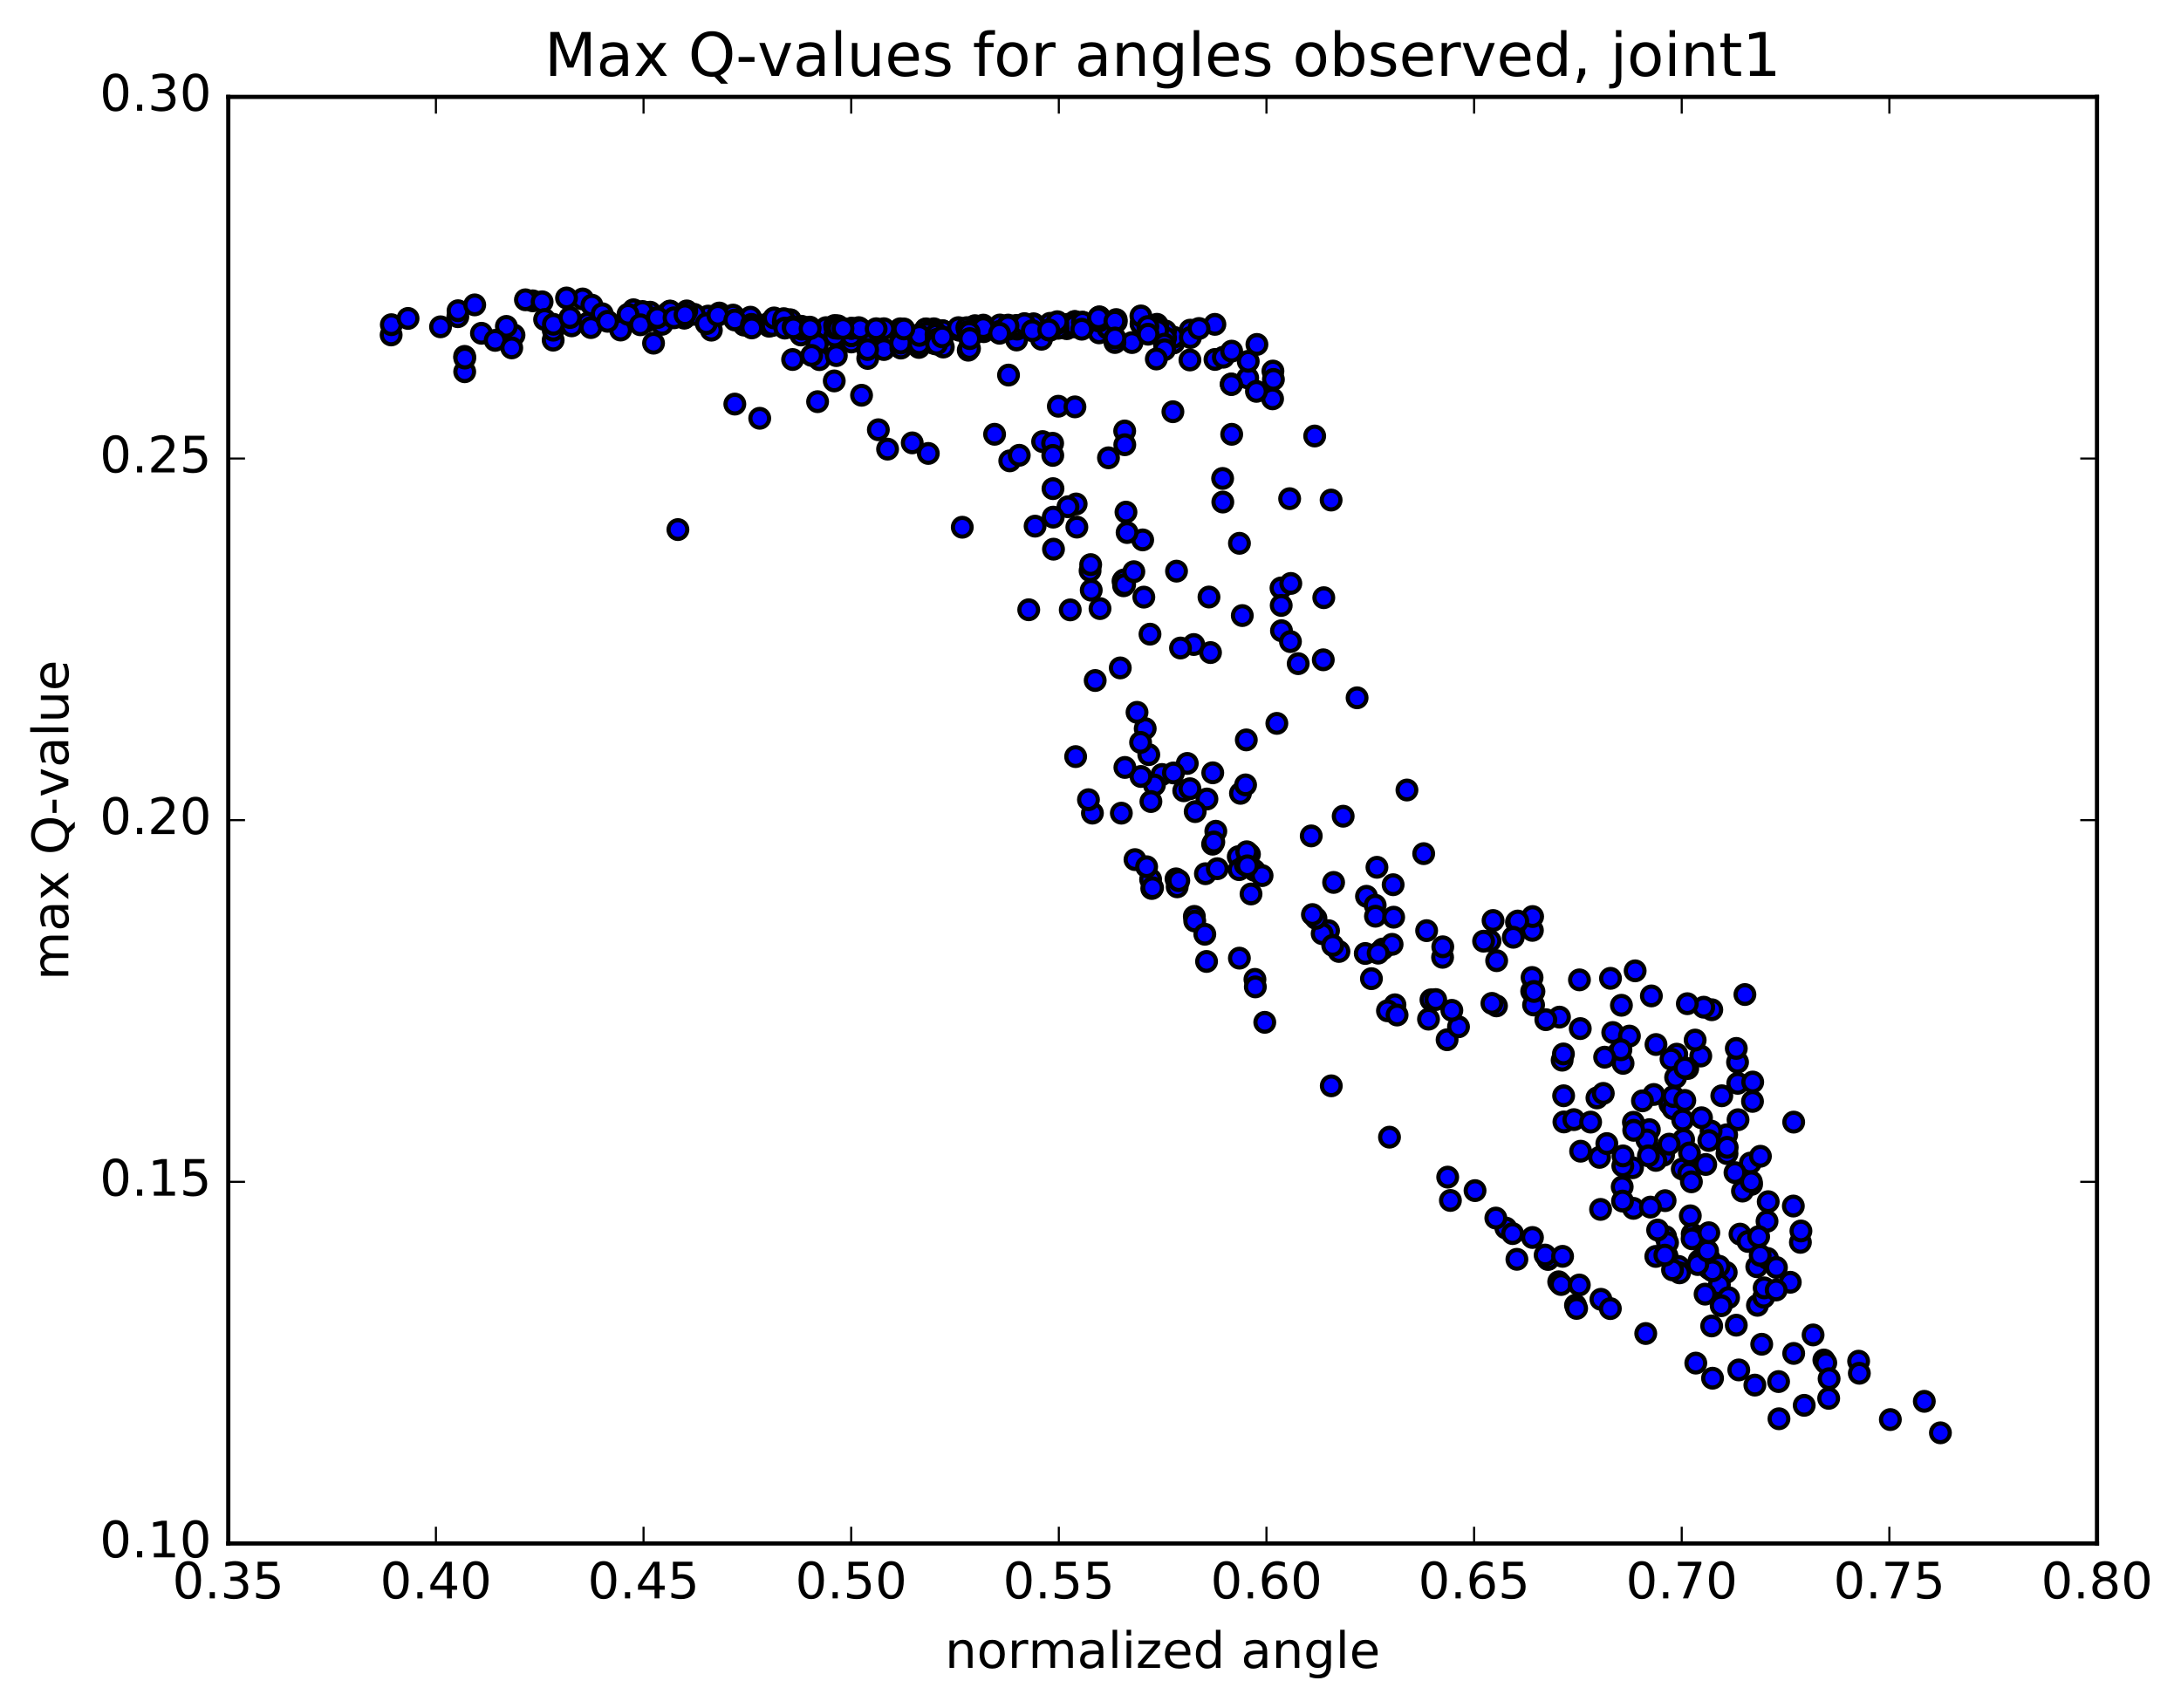 <?xml version="1.0" encoding="utf-8" standalone="no"?>
<!DOCTYPE svg PUBLIC "-//W3C//DTD SVG 1.1//EN"
  "http://www.w3.org/Graphics/SVG/1.1/DTD/svg11.dtd">
<!-- Created with matplotlib (http://matplotlib.org/) -->
<svg height="408pt" version="1.1" viewBox="0 0 521 408" width="521pt" xmlns="http://www.w3.org/2000/svg" xmlns:xlink="http://www.w3.org/1999/xlink">
 <defs>
  <style type="text/css">
*{stroke-linecap:butt;stroke-linejoin:round;stroke-miterlimit:100000;}
  </style>
 </defs>
 <g id="figure_1">
  <g id="patch_1">
   <path d="M 0 408.169 
L 521.492 408.169 
L 521.492 0 
L 0 0 
z
" style="fill:#ffffff;"/>
  </g>
  <g id="axes_1">
   <g id="patch_2">
    <path d="M 54.532 368.742 
L 500.933 368.742 
L 500.933 23.142 
L 54.532 23.142 
z
" style="fill:#ffffff;"/>
   </g>
   <g id="PathCollection_1">
    <defs>
     <path d="M 0 2.236 
C 0.593 2.236 1.162 2 1.581 1.581 
C 2 1.162 2.236 0.593 2.236 0 
C 2.236 -0.593 2 -1.162 1.581 -1.581 
C 1.162 -2 0.593 -2.236 0 -2.236 
C -0.593 -2.236 -1.162 -2 -1.581 -1.581 
C -2 -1.162 -2.236 -0.593 -2.236 0 
C -2.236 0.593 -2 1.162 -1.581 1.581 
C -1.162 2 -0.593 2.236 0 2.236 
z
" id="m79bd923e74" style="stroke:#000000;"/>
    </defs>
    <g clip-path="url(#pe5d7c82509)">
     <use style="fill:#0000ff;stroke:#000000;" x="161.942" xlink:href="#m79bd923e74" y="126.518"/>
     <use style="fill:#0000ff;stroke:#000000;" x="203.36" xlink:href="#m79bd923e74" y="80.194"/>
     <use style="fill:#0000ff;stroke:#000000;" x="203.372" xlink:href="#m79bd923e74" y="81.701"/>
     <use style="fill:#0000ff;stroke:#000000;" x="207.3" xlink:href="#m79bd923e74" y="81.944"/>
     <use style="fill:#0000ff;stroke:#000000;" x="223.079" xlink:href="#m79bd923e74" y="78.546"/>
     <use style="fill:#0000ff;stroke:#000000;" x="238.858" xlink:href="#m79bd923e74" y="77.648"/>
     <use style="fill:#0000ff;stroke:#000000;" x="254.627" xlink:href="#m79bd923e74" y="77.889"/>
     <use style="fill:#0000ff;stroke:#000000;" x="270.413" xlink:href="#m79bd923e74" y="81.84"/>
     <use style="fill:#0000ff;stroke:#000000;" x="284.25" xlink:href="#m79bd923e74" y="85.997"/>
     <use style="fill:#0000ff;stroke:#000000;" x="298.052" xlink:href="#m79bd923e74" y="90.281"/>
     <use style="fill:#0000ff;stroke:#000000;" x="303.994" xlink:href="#m79bd923e74" y="95.281"/>
     <use style="fill:#0000ff;stroke:#000000;" x="294.133" xlink:href="#m79bd923e74" y="91.731"/>
     <use style="fill:#0000ff;stroke:#000000;" x="294.144" xlink:href="#m79bd923e74" y="91.797"/>
     <use style="fill:#0000ff;stroke:#000000;" x="294.156" xlink:href="#m79bd923e74" y="91.872"/>
     <use style="fill:#0000ff;stroke:#000000;" x="290.235" xlink:href="#m79bd923e74" y="85.873"/>
     <use style="fill:#0000ff;stroke:#000000;" x="280.358" xlink:href="#m79bd923e74" y="81.892"/>
     <use style="fill:#0000ff;stroke:#000000;" x="280.36" xlink:href="#m79bd923e74" y="81.89"/>
     <use style="fill:#0000ff;stroke:#000000;" x="280.372" xlink:href="#m79bd923e74" y="80.557"/>
     <use style="fill:#0000ff;stroke:#000000;" x="284.311" xlink:href="#m79bd923e74" y="78.873"/>
     <use style="fill:#0000ff;stroke:#000000;" x="290.213" xlink:href="#m79bd923e74" y="77.489"/>
     <use style="fill:#0000ff;stroke:#000000;" x="276.374" xlink:href="#m79bd923e74" y="77.476"/>
     <use style="fill:#0000ff;stroke:#000000;" x="262.561" xlink:href="#m79bd923e74" y="77.805"/>
     <use style="fill:#0000ff;stroke:#000000;" x="256.621" xlink:href="#m79bd923e74" y="78.072"/>
     <use style="fill:#0000ff;stroke:#000000;" x="262.544" xlink:href="#m79bd923e74" y="79.518"/>
     <use style="fill:#0000ff;stroke:#000000;" x="248.749" xlink:href="#m79bd923e74" y="79.228"/>
     <use style="fill:#0000ff;stroke:#000000;" x="238.878" xlink:href="#m79bd923e74" y="79.135"/>
     <use style="fill:#0000ff;stroke:#000000;" x="242.847" xlink:href="#m79bd923e74" y="81.223"/>
     <use style="fill:#0000ff;stroke:#000000;" x="248.79" xlink:href="#m79bd923e74" y="81.049"/>
     <use style="fill:#0000ff;stroke:#000000;" x="234.996" xlink:href="#m79bd923e74" y="79.24"/>
     <use style="fill:#0000ff;stroke:#000000;" x="225.154" xlink:href="#m79bd923e74" y="79.034"/>
     <use style="fill:#0000ff;stroke:#000000;" x="221.209" xlink:href="#m79bd923e74" y="78.564"/>
     <use style="fill:#0000ff;stroke:#000000;" x="215.312" xlink:href="#m79bd923e74" y="78.776"/>
     <use style="fill:#0000ff;stroke:#000000;" x="225.212" xlink:href="#m79bd923e74" y="79.031"/>
     <use style="fill:#0000ff;stroke:#000000;" x="229.167" xlink:href="#m79bd923e74" y="78.902"/>
     <use style="fill:#0000ff;stroke:#000000;" x="242.978" xlink:href="#m79bd923e74" y="78.623"/>
     <use style="fill:#0000ff;stroke:#000000;" x="254.837" xlink:href="#m79bd923e74" y="78.522"/>
     <use style="fill:#0000ff;stroke:#000000;" x="254.818" xlink:href="#m79bd923e74" y="77.997"/>
     <use style="fill:#0000ff;stroke:#000000;" x="250.885" xlink:href="#m79bd923e74" y="78.47"/>
     <use style="fill:#0000ff;stroke:#000000;" x="244.974" xlink:href="#m79bd923e74" y="78.265"/>
     <use style="fill:#0000ff;stroke:#000000;" x="254.832" xlink:href="#m79bd923e74" y="77.739"/>
     <use style="fill:#0000ff;stroke:#000000;" x="258.758" xlink:href="#m79bd923e74" y="78.156"/>
     <use style="fill:#0000ff;stroke:#000000;" x="264.697" xlink:href="#m79bd923e74" y="78.482"/>
     <use style="fill:#0000ff;stroke:#000000;" x="254.822" xlink:href="#m79bd923e74" y="77.506"/>
     <use style="fill:#0000ff;stroke:#000000;" x="250.853" xlink:href="#m79bd923e74" y="77.242"/>
     <use style="fill:#0000ff;stroke:#000000;" x="246.91" xlink:href="#m79bd923e74" y="77.358"/>
     <use style="fill:#0000ff;stroke:#000000;" x="256.759" xlink:href="#m79bd923e74" y="76.829"/>
     <use style="fill:#0000ff;stroke:#000000;" x="256.743" xlink:href="#m79bd923e74" y="76.818"/>
     <use style="fill:#0000ff;stroke:#000000;" x="252.775" xlink:href="#m79bd923e74" y="77.101"/>
     <use style="fill:#0000ff;stroke:#000000;" x="246.851" xlink:href="#m79bd923e74" y="77.493"/>
     <use style="fill:#0000ff;stroke:#000000;" x="256.714" xlink:href="#m79bd923e74" y="77.521"/>
     <use style="fill:#0000ff;stroke:#000000;" x="256.696" xlink:href="#m79bd923e74" y="77.754"/>
     <use style="fill:#0000ff;stroke:#000000;" x="252.751" xlink:href="#m79bd923e74" y="78.429"/>
     <use style="fill:#0000ff;stroke:#000000;" x="240.925" xlink:href="#m79bd923e74" y="78.639"/>
     <use style="fill:#0000ff;stroke:#000000;" x="231.061" xlink:href="#m79bd923e74" y="78.546"/>
     <use style="fill:#0000ff;stroke:#000000;" x="235.011" xlink:href="#m79bd923e74" y="78.671"/>
     <use style="fill:#0000ff;stroke:#000000;" x="250.817" xlink:href="#m79bd923e74" y="78.909"/>
     <use style="fill:#0000ff;stroke:#000000;" x="264.633" xlink:href="#m79bd923e74" y="78.249"/>
     <use style="fill:#0000ff;stroke:#000000;" x="278.425" xlink:href="#m79bd923e74" y="79.08"/>
     <use style="fill:#0000ff;stroke:#000000;" x="292.236" xlink:href="#m79bd923e74" y="85.337"/>
     <use style="fill:#0000ff;stroke:#000000;" x="298.179" xlink:href="#m79bd923e74" y="86.324"/>
     <use style="fill:#0000ff;stroke:#000000;" x="284.357" xlink:href="#m79bd923e74" y="80.63"/>
     <use style="fill:#0000ff;stroke:#000000;" x="278.433" xlink:href="#m79bd923e74" y="80.735"/>
     <use style="fill:#0000ff;stroke:#000000;" x="294.219" xlink:href="#m79bd923e74" y="83.89"/>
     <use style="fill:#0000ff;stroke:#000000;" x="304.079" xlink:href="#m79bd923e74" y="88.648"/>
     <use style="fill:#0000ff;stroke:#000000;" x="300.142" xlink:href="#m79bd923e74" y="93.495"/>
     <use style="fill:#0000ff;stroke:#000000;" x="294.23" xlink:href="#m79bd923e74" y="103.756"/>
     <use style="fill:#0000ff;stroke:#000000;" x="308.073" xlink:href="#m79bd923e74" y="119.136"/>
     <use style="fill:#0000ff;stroke:#000000;" x="317.979" xlink:href="#m79bd923e74" y="119.466"/>
     <use style="fill:#0000ff;stroke:#000000;" x="314.055" xlink:href="#m79bd923e74" y="104.164"/>
     <use style="fill:#0000ff;stroke:#000000;" x="304.194" xlink:href="#m79bd923e74" y="90.647"/>
     <use style="fill:#0000ff;stroke:#000000;" x="300.253" xlink:href="#m79bd923e74" y="82.287"/>
     <use style="fill:#0000ff;stroke:#000000;" x="286.423" xlink:href="#m79bd923e74" y="78.476"/>
     <use style="fill:#0000ff;stroke:#000000;" x="276.543" xlink:href="#m79bd923e74" y="77.866"/>
     <use style="fill:#0000ff;stroke:#000000;" x="272.602" xlink:href="#m79bd923e74" y="77.287"/>
     <use style="fill:#0000ff;stroke:#000000;" x="266.648" xlink:href="#m79bd923e74" y="76.882"/>
     <use style="fill:#0000ff;stroke:#000000;" x="276.509" xlink:href="#m79bd923e74" y="78.419"/>
     <use style="fill:#0000ff;stroke:#000000;" x="276.521" xlink:href="#m79bd923e74" y="78.909"/>
     <use style="fill:#0000ff;stroke:#000000;" x="272.573" xlink:href="#m79bd923e74" y="77.393"/>
     <use style="fill:#0000ff;stroke:#000000;" x="266.635" xlink:href="#m79bd923e74" y="76.343"/>
     <use style="fill:#0000ff;stroke:#000000;" x="272.542" xlink:href="#m79bd923e74" y="75.478"/>
     <use style="fill:#0000ff;stroke:#000000;" x="262.626" xlink:href="#m79bd923e74" y="75.694"/>
     <use style="fill:#0000ff;stroke:#000000;" x="262.609" xlink:href="#m79bd923e74" y="75.792"/>
     <use style="fill:#0000ff;stroke:#000000;" x="262.576" xlink:href="#m79bd923e74" y="76.023"/>
     <use style="fill:#0000ff;stroke:#000000;" x="258.613" xlink:href="#m79bd923e74" y="77.001"/>
     <use style="fill:#0000ff;stroke:#000000;" x="252.695" xlink:href="#m79bd923e74" y="77.246"/>
     <use style="fill:#0000ff;stroke:#000000;" x="262.543" xlink:href="#m79bd923e74" y="76.701"/>
     <use style="fill:#0000ff;stroke:#000000;" x="258.577" xlink:href="#m79bd923e74" y="76.983"/>
     <use style="fill:#0000ff;stroke:#000000;" x="242.778" xlink:href="#m79bd923e74" y="77.745"/>
     <use style="fill:#0000ff;stroke:#000000;" x="232.921" xlink:href="#m79bd923e74" y="78.179"/>
     <use style="fill:#0000ff;stroke:#000000;" x="232.902" xlink:href="#m79bd923e74" y="77.802"/>
     <use style="fill:#0000ff;stroke:#000000;" x="228.958" xlink:href="#m79bd923e74" y="78.275"/>
     <use style="fill:#0000ff;stroke:#000000;" x="221.085" xlink:href="#m79bd923e74" y="78.653"/>
     <use style="fill:#0000ff;stroke:#000000;" x="230.961" xlink:href="#m79bd923e74" y="78.277"/>
     <use style="fill:#0000ff;stroke:#000000;" x="234.891" xlink:href="#m79bd923e74" y="77.674"/>
     <use style="fill:#0000ff;stroke:#000000;" x="240.82" xlink:href="#m79bd923e74" y="77.67"/>
     <use style="fill:#0000ff;stroke:#000000;" x="234.885" xlink:href="#m79bd923e74" y="78.267"/>
     <use style="fill:#0000ff;stroke:#000000;" x="244.724" xlink:href="#m79bd923e74" y="77.32"/>
     <use style="fill:#0000ff;stroke:#000000;" x="240.777" xlink:href="#m79bd923e74" y="77.864"/>
     <use style="fill:#0000ff;stroke:#000000;" x="224.974" xlink:href="#m79bd923e74" y="81.22"/>
     <use style="fill:#0000ff;stroke:#000000;" x="215.079" xlink:href="#m79bd923e74" y="81.655"/>
     <use style="fill:#0000ff;stroke:#000000;" x="211.145" xlink:href="#m79bd923e74" y="83.507"/>
     <use style="fill:#0000ff;stroke:#000000;" x="199.287" xlink:href="#m79bd923e74" y="91.004"/>
     <use style="fill:#0000ff;stroke:#000000;" x="195.308" xlink:href="#m79bd923e74" y="95.959"/>
     <use style="fill:#0000ff;stroke:#000000;" x="181.486" xlink:href="#m79bd923e74" y="99.929"/>
     <use style="fill:#0000ff;stroke:#000000;" x="175.535" xlink:href="#m79bd923e74" y="96.539"/>
     <use style="fill:#0000ff;stroke:#000000;" x="189.339" xlink:href="#m79bd923e74" y="85.887"/>
     <use style="fill:#0000ff;stroke:#000000;" x="195.26" xlink:href="#m79bd923e74" y="82.257"/>
     <use style="fill:#0000ff;stroke:#000000;" x="191.324" xlink:href="#m79bd923e74" y="80.029"/>
     <use style="fill:#0000ff;stroke:#000000;" x="201.192" xlink:href="#m79bd923e74" y="78.665"/>
     <use style="fill:#0000ff;stroke:#000000;" x="205.146" xlink:href="#m79bd923e74" y="78.274"/>
     <use style="fill:#0000ff;stroke:#000000;" x="215.047" xlink:href="#m79bd923e74" y="78.548"/>
     <use style="fill:#0000ff;stroke:#000000;" x="211.14" xlink:href="#m79bd923e74" y="78.533"/>
     <use style="fill:#0000ff;stroke:#000000;" x="197.327" xlink:href="#m79bd923e74" y="78.274"/>
     <use style="fill:#0000ff;stroke:#000000;" x="187.475" xlink:href="#m79bd923e74" y="77.679"/>
     <use style="fill:#0000ff;stroke:#000000;" x="191.46" xlink:href="#m79bd923e74" y="77.944"/>
     <use style="fill:#0000ff;stroke:#000000;" x="199.374" xlink:href="#m79bd923e74" y="77.769"/>
     <use style="fill:#0000ff;stroke:#000000;" x="183.63" xlink:href="#m79bd923e74" y="77.219"/>
     <use style="fill:#0000ff;stroke:#000000;" x="177.738" xlink:href="#m79bd923e74" y="77.664"/>
     <use style="fill:#0000ff;stroke:#000000;" x="187.627" xlink:href="#m79bd923e74" y="77.916"/>
     <use style="fill:#0000ff;stroke:#000000;" x="183.71" xlink:href="#m79bd923e74" y="77.931"/>
     <use style="fill:#0000ff;stroke:#000000;" x="169.929" xlink:href="#m79bd923e74" y="78.876"/>
     <use style="fill:#0000ff;stroke:#000000;" x="156.118" xlink:href="#m79bd923e74" y="81.983"/>
     <use style="fill:#0000ff;stroke:#000000;" x="148.252" xlink:href="#m79bd923e74" y="78.847"/>
     <use style="fill:#0000ff;stroke:#000000;" x="158.14" xlink:href="#m79bd923e74" y="77.482"/>
     <use style="fill:#0000ff;stroke:#000000;" x="154.246" xlink:href="#m79bd923e74" y="76.865"/>
     <use style="fill:#0000ff;stroke:#000000;" x="140.468" xlink:href="#m79bd923e74" y="77.177"/>
     <use style="fill:#0000ff;stroke:#000000;" x="136.567" xlink:href="#m79bd923e74" y="77.846"/>
     <use style="fill:#0000ff;stroke:#000000;" x="122.788" xlink:href="#m79bd923e74" y="80.06"/>
     <use style="fill:#0000ff;stroke:#000000;" x="110.989" xlink:href="#m79bd923e74" y="85.14"/>
     <use style="fill:#0000ff;stroke:#000000;" x="111.008" xlink:href="#m79bd923e74" y="88.805"/>
     <use style="fill:#0000ff;stroke:#000000;" x="111.029" xlink:href="#m79bd923e74" y="85.538"/>
     <use style="fill:#0000ff;stroke:#000000;" x="115.01" xlink:href="#m79bd923e74" y="79.622"/>
     <use style="fill:#0000ff;stroke:#000000;" x="120.965" xlink:href="#m79bd923e74" y="77.979"/>
     <use style="fill:#0000ff;stroke:#000000;" x="105.236" xlink:href="#m79bd923e74" y="78.077"/>
     <use style="fill:#0000ff;stroke:#000000;" x="93.435" xlink:href="#m79bd923e74" y="80.02"/>
     <use style="fill:#0000ff;stroke:#000000;" x="93.482" xlink:href="#m79bd923e74" y="77.571"/>
     <use style="fill:#0000ff;stroke:#000000;" x="97.475" xlink:href="#m79bd923e74" y="76.073"/>
     <use style="fill:#0000ff;stroke:#000000;" x="109.363" xlink:href="#m79bd923e74" y="75.659"/>
     <use style="fill:#0000ff;stroke:#000000;" x="109.42" xlink:href="#m79bd923e74" y="74.232"/>
     <use style="fill:#0000ff;stroke:#000000;" x="113.401" xlink:href="#m79bd923e74" y="72.837"/>
     <use style="fill:#0000ff;stroke:#000000;" x="127.266" xlink:href="#m79bd923e74" y="71.869"/>
     <use style="fill:#0000ff;stroke:#000000;" x="139.188" xlink:href="#m79bd923e74" y="71.426"/>
     <use style="fill:#0000ff;stroke:#000000;" x="135.335" xlink:href="#m79bd923e74" y="71.187"/>
     <use style="fill:#0000ff;stroke:#000000;" x="125.516" xlink:href="#m79bd923e74" y="71.623"/>
     <use style="fill:#0000ff;stroke:#000000;" x="129.5" xlink:href="#m79bd923e74" y="72.1"/>
     <use style="fill:#0000ff;stroke:#000000;" x="141.396" xlink:href="#m79bd923e74" y="72.907"/>
     <use style="fill:#0000ff;stroke:#000000;" x="151.33" xlink:href="#m79bd923e74" y="74.002"/>
     <use style="fill:#0000ff;stroke:#000000;" x="155.304" xlink:href="#m79bd923e74" y="74.583"/>
     <use style="fill:#0000ff;stroke:#000000;" x="169.17" xlink:href="#m79bd923e74" y="75.515"/>
     <use style="fill:#0000ff;stroke:#000000;" x="175.134" xlink:href="#m79bd923e74" y="75.771"/>
     <use style="fill:#0000ff;stroke:#000000;" x="159.382" xlink:href="#m79bd923e74" y="74.866"/>
     <use style="fill:#0000ff;stroke:#000000;" x="153.494" xlink:href="#m79bd923e74" y="74.419"/>
     <use style="fill:#0000ff;stroke:#000000;" x="163.426" xlink:href="#m79bd923e74" y="75.08"/>
     <use style="fill:#0000ff;stroke:#000000;" x="163.467" xlink:href="#m79bd923e74" y="76.012"/>
     <use style="fill:#0000ff;stroke:#000000;" x="163.485" xlink:href="#m79bd923e74" y="75.869"/>
     <use style="fill:#0000ff;stroke:#000000;" x="159.6" xlink:href="#m79bd923e74" y="75.109"/>
     <use style="fill:#0000ff;stroke:#000000;" x="143.858" xlink:href="#m79bd923e74" y="74.954"/>
     <use style="fill:#0000ff;stroke:#000000;" x="130.094" xlink:href="#m79bd923e74" y="76.326"/>
     <use style="fill:#0000ff;stroke:#000000;" x="118.285" xlink:href="#m79bd923e74" y="81.315"/>
     <use style="fill:#0000ff;stroke:#000000;" x="122.246" xlink:href="#m79bd923e74" y="83.111"/>
     <use style="fill:#0000ff;stroke:#000000;" x="132.142" xlink:href="#m79bd923e74" y="81.265"/>
     <use style="fill:#0000ff;stroke:#000000;" x="132.156" xlink:href="#m79bd923e74" y="78.877"/>
     <use style="fill:#0000ff;stroke:#000000;" x="132.195" xlink:href="#m79bd923e74" y="77.473"/>
     <use style="fill:#0000ff;stroke:#000000;" x="136.16" xlink:href="#m79bd923e74" y="75.86"/>
     <use style="fill:#0000ff;stroke:#000000;" x="150.017" xlink:href="#m79bd923e74" y="75.086"/>
     <use style="fill:#0000ff;stroke:#000000;" x="165.839" xlink:href="#m79bd923e74" y="75.096"/>
     <use style="fill:#0000ff;stroke:#000000;" x="171.826" xlink:href="#m79bd923e74" y="74.783"/>
     <use style="fill:#0000ff;stroke:#000000;" x="160.027" xlink:href="#m79bd923e74" y="74.353"/>
     <use style="fill:#0000ff;stroke:#000000;" x="160.08" xlink:href="#m79bd923e74" y="74.33"/>
     <use style="fill:#0000ff;stroke:#000000;" x="164.052" xlink:href="#m79bd923e74" y="74.279"/>
     <use style="fill:#0000ff;stroke:#000000;" x="179.895" xlink:href="#m79bd923e74" y="76.814"/>
     <use style="fill:#0000ff;stroke:#000000;" x="195.745" xlink:href="#m79bd923e74" y="85.919"/>
     <use style="fill:#0000ff;stroke:#000000;" x="199.784" xlink:href="#m79bd923e74" y="84.955"/>
     <use style="fill:#0000ff;stroke:#000000;" x="193.881" xlink:href="#m79bd923e74" y="84.913"/>
     <use style="fill:#0000ff;stroke:#000000;" x="205.811" xlink:href="#m79bd923e74" y="94.429"/>
     <use style="fill:#0000ff;stroke:#000000;" x="209.824" xlink:href="#m79bd923e74" y="102.668"/>
     <use style="fill:#0000ff;stroke:#000000;" x="221.753" xlink:href="#m79bd923e74" y="108.327"/>
     <use style="fill:#0000ff;stroke:#000000;" x="217.917" xlink:href="#m79bd923e74" y="105.804"/>
     <use style="fill:#0000ff;stroke:#000000;" x="212.028" xlink:href="#m79bd923e74" y="107.299"/>
     <use style="fill:#0000ff;stroke:#000000;" x="229.871" xlink:href="#m79bd923e74" y="125.956"/>
     <use style="fill:#0000ff;stroke:#000000;" x="245.746" xlink:href="#m79bd923e74" y="145.675"/>
     <use style="fill:#0000ff;stroke:#000000;" x="261.621" xlink:href="#m79bd923e74" y="162.576"/>
     <use style="fill:#0000ff;stroke:#000000;" x="273.57" xlink:href="#m79bd923e74" y="174.067"/>
     <use style="fill:#0000ff;stroke:#000000;" x="277.577" xlink:href="#m79bd923e74" y="185.029"/>
     <use style="fill:#0000ff;stroke:#000000;" x="283.619" xlink:href="#m79bd923e74" y="182.386"/>
     <use style="fill:#0000ff;stroke:#000000;" x="275.772" xlink:href="#m79bd923e74" y="187.545"/>
     <use style="fill:#0000ff;stroke:#000000;" x="289.667" xlink:href="#m79bd923e74" y="201.676"/>
     <use style="fill:#0000ff;stroke:#000000;" x="299.632" xlink:href="#m79bd923e74" y="207.91"/>
     <use style="fill:#0000ff;stroke:#000000;" x="295.799" xlink:href="#m79bd923e74" y="204.666"/>
     <use style="fill:#0000ff;stroke:#000000;" x="287.952" xlink:href="#m79bd923e74" y="208.734"/>
     <use style="fill:#0000ff;stroke:#000000;" x="296.001" xlink:href="#m79bd923e74" y="207.763"/>
     <use style="fill:#0000ff;stroke:#000000;" x="280.314" xlink:href="#m79bd923e74" y="184.661"/>
     <use style="fill:#0000ff;stroke:#000000;" x="274.424" xlink:href="#m79bd923e74" y="180.287"/>
     <use style="fill:#0000ff;stroke:#000000;" x="288.314" xlink:href="#m79bd923e74" y="190.884"/>
     <use style="fill:#0000ff;stroke:#000000;" x="296.323" xlink:href="#m79bd923e74" y="189.529"/>
     <use style="fill:#0000ff;stroke:#000000;" x="290.434" xlink:href="#m79bd923e74" y="198.585"/>
     <use style="fill:#0000ff;stroke:#000000;" x="298.469" xlink:href="#m79bd923e74" y="204.076"/>
     <use style="fill:#0000ff;stroke:#000000;" x="282.776" xlink:href="#m79bd923e74" y="188.917"/>
     <use style="fill:#0000ff;stroke:#000000;" x="274.93" xlink:href="#m79bd923e74" y="191.49"/>
     <use style="fill:#0000ff;stroke:#000000;" x="290.801" xlink:href="#m79bd923e74" y="207.536"/>
     <use style="fill:#0000ff;stroke:#000000;" x="298.846" xlink:href="#m79bd923e74" y="213.572"/>
     <use style="fill:#0000ff;stroke:#000000;" x="203.36" xlink:href="#m79bd923e74" y="80.194"/>
     <use style="fill:#0000ff;stroke:#000000;" x="207.314" xlink:href="#m79bd923e74" y="79.985"/>
     <use style="fill:#0000ff;stroke:#000000;" x="215.207" xlink:href="#m79bd923e74" y="83.155"/>
     <use style="fill:#0000ff;stroke:#000000;" x="207.285" xlink:href="#m79bd923e74" y="85.632"/>
     <use style="fill:#0000ff;stroke:#000000;" x="219.102" xlink:href="#m79bd923e74" y="81.751"/>
     <use style="fill:#0000ff;stroke:#000000;" x="219.1" xlink:href="#m79bd923e74" y="80.126"/>
     <use style="fill:#0000ff;stroke:#000000;" x="215.15" xlink:href="#m79bd923e74" y="81.96"/>
     <use style="fill:#0000ff;stroke:#000000;" x="207.255" xlink:href="#m79bd923e74" y="83.506"/>
     <use style="fill:#0000ff;stroke:#000000;" x="223.025" xlink:href="#m79bd923e74" y="82.019"/>
     <use style="fill:#0000ff;stroke:#000000;" x="238.775" xlink:href="#m79bd923e74" y="79.615"/>
     <use style="fill:#0000ff;stroke:#000000;" x="252.563" xlink:href="#m79bd923e74" y="76.855"/>
     <use style="fill:#0000ff;stroke:#000000;" x="262.401" xlink:href="#m79bd923e74" y="75.941"/>
     <use style="fill:#0000ff;stroke:#000000;" x="266.322" xlink:href="#m79bd923e74" y="76.733"/>
     <use style="fill:#0000ff;stroke:#000000;" x="274.206" xlink:href="#m79bd923e74" y="78.012"/>
     <use style="fill:#0000ff;stroke:#000000;" x="258.415" xlink:href="#m79bd923e74" y="78.652"/>
     <use style="fill:#0000ff;stroke:#000000;" x="246.593" xlink:href="#m79bd923e74" y="78.998"/>
     <use style="fill:#0000ff;stroke:#000000;" x="250.525" xlink:href="#m79bd923e74" y="78.805"/>
     <use style="fill:#0000ff;stroke:#000000;" x="266.337" xlink:href="#m79bd923e74" y="81.827"/>
     <use style="fill:#0000ff;stroke:#000000;" x="278.172" xlink:href="#m79bd923e74" y="82.22"/>
     <use style="fill:#0000ff;stroke:#000000;" x="278.197" xlink:href="#m79bd923e74" y="83.54"/>
     <use style="fill:#0000ff;stroke:#000000;" x="274.25" xlink:href="#m79bd923e74" y="79.843"/>
     <use style="fill:#0000ff;stroke:#000000;" x="266.345" xlink:href="#m79bd923e74" y="80.748"/>
     <use style="fill:#0000ff;stroke:#000000;" x="276.224" xlink:href="#m79bd923e74" y="85.764"/>
     <use style="fill:#0000ff;stroke:#000000;" x="280.186" xlink:href="#m79bd923e74" y="98.363"/>
     <use style="fill:#0000ff;stroke:#000000;" x="292.061" xlink:href="#m79bd923e74" y="114.301"/>
     <use style="fill:#0000ff;stroke:#000000;" x="292.107" xlink:href="#m79bd923e74" y="119.939"/>
     <use style="fill:#0000ff;stroke:#000000;" x="296.08" xlink:href="#m79bd923e74" y="129.798"/>
     <use style="fill:#0000ff;stroke:#000000;" x="306.007" xlink:href="#m79bd923e74" y="140.467"/>
     <use style="fill:#0000ff;stroke:#000000;" x="306.058" xlink:href="#m79bd923e74" y="144.636"/>
     <use style="fill:#0000ff;stroke:#000000;" x="306.12" xlink:href="#m79bd923e74" y="150.682"/>
     <use style="fill:#0000ff;stroke:#000000;" x="310.116" xlink:href="#m79bd923e74" y="158.55"/>
     <use style="fill:#0000ff;stroke:#000000;" x="316.107" xlink:href="#m79bd923e74" y="157.629"/>
     <use style="fill:#0000ff;stroke:#000000;" x="308.264" xlink:href="#m79bd923e74" y="153.28"/>
     <use style="fill:#0000ff;stroke:#000000;" x="316.227" xlink:href="#m79bd923e74" y="142.79"/>
     <use style="fill:#0000ff;stroke:#000000;" x="308.35" xlink:href="#m79bd923e74" y="139.386"/>
     <use style="fill:#0000ff;stroke:#000000;" x="324.184" xlink:href="#m79bd923e74" y="166.706"/>
     <use style="fill:#0000ff;stroke:#000000;" x="336.092" xlink:href="#m79bd923e74" y="188.736"/>
     <use style="fill:#0000ff;stroke:#000000;" x="340.094" xlink:href="#m79bd923e74" y="203.939"/>
     <use style="fill:#0000ff;stroke:#000000;" x="355.941" xlink:href="#m79bd923e74" y="224.807"/>
     <use style="fill:#0000ff;stroke:#000000;" x="365.896" xlink:href="#m79bd923e74" y="236.805"/>
     <use style="fill:#0000ff;stroke:#000000;" x="365.984" xlink:href="#m79bd923e74" y="233.521"/>
     <use style="fill:#0000ff;stroke:#000000;" x="366.06" xlink:href="#m79bd923e74" y="222.269"/>
     <use style="fill:#0000ff;stroke:#000000;" x="366.112" xlink:href="#m79bd923e74" y="218.965"/>
     <use style="fill:#0000ff;stroke:#000000;" x="362.259" xlink:href="#m79bd923e74" y="220.315"/>
     <use style="fill:#0000ff;stroke:#000000;" x="354.403" xlink:href="#m79bd923e74" y="224.852"/>
     <use style="fill:#0000ff;stroke:#000000;" x="366.341" xlink:href="#m79bd923e74" y="240.094"/>
     <use style="fill:#0000ff;stroke:#000000;" x="366.429" xlink:href="#m79bd923e74" y="236.864"/>
     <use style="fill:#0000ff;stroke:#000000;" x="362.566" xlink:href="#m79bd923e74" y="220.037"/>
     <use style="fill:#0000ff;stroke:#000000;" x="356.665" xlink:href="#m79bd923e74" y="219.908"/>
     <use style="fill:#0000ff;stroke:#000000;" x="372.528" xlink:href="#m79bd923e74" y="242.993"/>
     <use style="fill:#0000ff;stroke:#000000;" x="386.411" xlink:href="#m79bd923e74" y="251.749"/>
     <use style="fill:#0000ff;stroke:#000000;" x="400.276" xlink:href="#m79bd923e74" y="257.399"/>
     <use style="fill:#0000ff;stroke:#000000;" x="406.282" xlink:href="#m79bd923e74" y="252.289"/>
     <use style="fill:#0000ff;stroke:#000000;" x="394.484" xlink:href="#m79bd923e74" y="237.928"/>
     <use style="fill:#0000ff;stroke:#000000;" x="390.607" xlink:href="#m79bd923e74" y="231.937"/>
     <use style="fill:#0000ff;stroke:#000000;" x="384.716" xlink:href="#m79bd923e74" y="233.727"/>
     <use style="fill:#0000ff;stroke:#000000;" x="400.55" xlink:href="#m79bd923e74" y="251.848"/>
     <use style="fill:#0000ff;stroke:#000000;" x="412.465" xlink:href="#m79bd923e74" y="271.101"/>
     <use style="fill:#0000ff;stroke:#000000;" x="412.548" xlink:href="#m79bd923e74" y="275.593"/>
     <use style="fill:#0000ff;stroke:#000000;" x="412.599" xlink:href="#m79bd923e74" y="274.102"/>
     <use style="fill:#0000ff;stroke:#000000;" x="408.745" xlink:href="#m79bd923e74" y="270.224"/>
     <use style="fill:#0000ff;stroke:#000000;" x="398.913" xlink:href="#m79bd923e74" y="263.797"/>
     <use style="fill:#0000ff;stroke:#000000;" x="395.07" xlink:href="#m79bd923e74" y="261.474"/>
     <use style="fill:#0000ff;stroke:#000000;" x="385.255" xlink:href="#m79bd923e74" y="246.672"/>
     <use style="fill:#0000ff;stroke:#000000;" x="389.237" xlink:href="#m79bd923e74" y="247.521"/>
     <use style="fill:#0000ff;stroke:#000000;" x="399.171" xlink:href="#m79bd923e74" y="253.022"/>
     <use style="fill:#0000ff;stroke:#000000;" x="403.168" xlink:href="#m79bd923e74" y="255.27"/>
     <use style="fill:#0000ff;stroke:#000000;" x="415.068" xlink:href="#m79bd923e74" y="253.767"/>
     <use style="fill:#0000ff;stroke:#000000;" x="415.114" xlink:href="#m79bd923e74" y="258.81"/>
     <use style="fill:#0000ff;stroke:#000000;" x="415.184" xlink:href="#m79bd923e74" y="267.505"/>
     <use style="fill:#0000ff;stroke:#000000;" x="411.306" xlink:href="#m79bd923e74" y="261.784"/>
     <use style="fill:#0000ff;stroke:#000000;" x="395.586" xlink:href="#m79bd923e74" y="249.539"/>
     <use style="fill:#0000ff;stroke:#000000;" x="387.722" xlink:href="#m79bd923e74" y="254.04"/>
     <use style="fill:#0000ff;stroke:#000000;" x="399.654" xlink:href="#m79bd923e74" y="264.86"/>
     <use style="fill:#0000ff;stroke:#000000;" x="399.709" xlink:href="#m79bd923e74" y="261.954"/>
     <use style="fill:#0000ff;stroke:#000000;" x="403.711" xlink:href="#m79bd923e74" y="279.758"/>
     <use style="fill:#0000ff;stroke:#000000;" x="415.653" xlink:href="#m79bd923e74" y="294.831"/>
     <use style="fill:#0000ff;stroke:#000000;" x="419.663" xlink:href="#m79bd923e74" y="302.622"/>
     <use style="fill:#0000ff;stroke:#000000;" x="427.663" xlink:href="#m79bd923e74" y="306.338"/>
     <use style="fill:#0000ff;stroke:#000000;" x="419.823" xlink:href="#m79bd923e74" y="311.845"/>
     <use style="fill:#0000ff;stroke:#000000;" x="435.69" xlink:href="#m79bd923e74" y="324.908"/>
     <use style="fill:#0000ff;stroke:#000000;" x="451.57" xlink:href="#m79bd923e74" y="339.137"/>
     <use style="fill:#0000ff;stroke:#000000;" x="463.531" xlink:href="#m79bd923e74" y="342.304"/>
     <use style="fill:#0000ff;stroke:#000000;" x="459.684" xlink:href="#m79bd923e74" y="334.783"/>
     <use style="fill:#0000ff;stroke:#000000;" x="443.991" xlink:href="#m79bd923e74" y="325.192"/>
     <use style="fill:#0000ff;stroke:#000000;" x="436.144" xlink:href="#m79bd923e74" y="325.59"/>
     <use style="fill:#0000ff;stroke:#000000;" x="444.163" xlink:href="#m79bd923e74" y="328.076"/>
     <use style="fill:#0000ff;stroke:#000000;" x="428.479" xlink:href="#m79bd923e74" y="323.337"/>
     <use style="fill:#0000ff;stroke:#000000;" x="414.765" xlink:href="#m79bd923e74" y="316.591"/>
     <use style="fill:#0000ff;stroke:#000000;" x="408.886" xlink:href="#m79bd923e74" y="316.774"/>
     <use style="fill:#0000ff;stroke:#000000;" x="420.842" xlink:href="#m79bd923e74" y="321.144"/>
     <use style="fill:#0000ff;stroke:#000000;" x="424.868" xlink:href="#m79bd923e74" y="330.061"/>
     <use style="fill:#0000ff;stroke:#000000;" x="436.837" xlink:href="#m79bd923e74" y="334.07"/>
     <use style="fill:#0000ff;stroke:#000000;" x="436.939" xlink:href="#m79bd923e74" y="329.374"/>
     <use style="fill:#0000ff;stroke:#000000;" x="433.112" xlink:href="#m79bd923e74" y="318.919"/>
     <use style="fill:#0000ff;stroke:#000000;" x="421.329" xlink:href="#m79bd923e74" y="309.915"/>
     <use style="fill:#0000ff;stroke:#000000;" x="421.426" xlink:href="#m79bd923e74" y="307.679"/>
     <use style="fill:#0000ff;stroke:#000000;" x="417.561" xlink:href="#m79bd923e74" y="296.586"/>
     <use style="fill:#0000ff;stroke:#000000;" x="401.858" xlink:href="#m79bd923e74" y="279.274"/>
     <use style="fill:#0000ff;stroke:#000000;" x="394.002" xlink:href="#m79bd923e74" y="269.876"/>
     <use style="fill:#0000ff;stroke:#000000;" x="401.969" xlink:href="#m79bd923e74" y="267.587"/>
     <use style="fill:#0000ff;stroke:#000000;" x="390.19" xlink:href="#m79bd923e74" y="268.12"/>
     <use style="fill:#0000ff;stroke:#000000;" x="394.188" xlink:href="#m79bd923e74" y="274.846"/>
     <use style="fill:#0000ff;stroke:#000000;" x="402.186" xlink:href="#m79bd923e74" y="272.226"/>
     <use style="fill:#0000ff;stroke:#000000;" x="392.352" xlink:href="#m79bd923e74" y="262.994"/>
     <use style="fill:#0000ff;stroke:#000000;" x="408.203" xlink:href="#m79bd923e74" y="272.474"/>
     <use style="fill:#0000ff;stroke:#000000;" x="418.114" xlink:href="#m79bd923e74" y="277.864"/>
     <use style="fill:#0000ff;stroke:#000000;" x="422.112" xlink:href="#m79bd923e74" y="291.77"/>
     <use style="fill:#0000ff;stroke:#000000;" x="430.082" xlink:href="#m79bd923e74" y="296.803"/>
     <use style="fill:#0000ff;stroke:#000000;" x="422.232" xlink:href="#m79bd923e74" y="300.654"/>
     <use style="fill:#0000ff;stroke:#000000;" x="430.205" xlink:href="#m79bd923e74" y="294.083"/>
     <use style="fill:#0000ff;stroke:#000000;" x="418.42" xlink:href="#m79bd923e74" y="282.948"/>
     <use style="fill:#0000ff;stroke:#000000;" x="422.395" xlink:href="#m79bd923e74" y="287.087"/>
     <use style="fill:#0000ff;stroke:#000000;" x="428.395" xlink:href="#m79bd923e74" y="288.127"/>
     <use style="fill:#0000ff;stroke:#000000;" x="420.531" xlink:href="#m79bd923e74" y="276.233"/>
     <use style="fill:#0000ff;stroke:#000000;" x="428.477" xlink:href="#m79bd923e74" y="268.076"/>
     <use style="fill:#0000ff;stroke:#000000;" x="418.638" xlink:href="#m79bd923e74" y="263.125"/>
     <use style="fill:#0000ff;stroke:#000000;" x="418.689" xlink:href="#m79bd923e74" y="258.505"/>
     <use style="fill:#0000ff;stroke:#000000;" x="414.767" xlink:href="#m79bd923e74" y="250.47"/>
     <use style="fill:#0000ff;stroke:#000000;" x="404.939" xlink:href="#m79bd923e74" y="248.476"/>
     <use style="fill:#0000ff;stroke:#000000;" x="408.913" xlink:href="#m79bd923e74" y="241.23"/>
     <use style="fill:#0000ff;stroke:#000000;" x="416.826" xlink:href="#m79bd923e74" y="237.595"/>
     <use style="fill:#0000ff;stroke:#000000;" x="406.988" xlink:href="#m79bd923e74" y="240.623"/>
     <use style="fill:#0000ff;stroke:#000000;" x="403.074" xlink:href="#m79bd923e74" y="239.788"/>
     <use style="fill:#0000ff;stroke:#000000;" x="387.329" xlink:href="#m79bd923e74" y="240.163"/>
     <use style="fill:#0000ff;stroke:#000000;" x="377.496" xlink:href="#m79bd923e74" y="245.734"/>
     <use style="fill:#0000ff;stroke:#000000;" x="381.481" xlink:href="#m79bd923e74" y="262.293"/>
     <use style="fill:#0000ff;stroke:#000000;" x="393.413" xlink:href="#m79bd923e74" y="272.338"/>
     <use style="fill:#0000ff;stroke:#000000;" x="397.396" xlink:href="#m79bd923e74" y="275.98"/>
     <use style="fill:#0000ff;stroke:#000000;" x="403.407" xlink:href="#m79bd923e74" y="280.301"/>
     <use style="fill:#0000ff;stroke:#000000;" x="395.556" xlink:href="#m79bd923e74" y="277.222"/>
     <use style="fill:#0000ff;stroke:#000000;" x="407.468" xlink:href="#m79bd923e74" y="278.196"/>
     <use style="fill:#0000ff;stroke:#000000;" x="403.59" xlink:href="#m79bd923e74" y="275.441"/>
     <use style="fill:#0000ff;stroke:#000000;" x="393.774" xlink:href="#m79bd923e74" y="276.13"/>
     <use style="fill:#0000ff;stroke:#000000;" x="397.763" xlink:href="#m79bd923e74" y="286.841"/>
     <use style="fill:#0000ff;stroke:#000000;" x="403.784" xlink:href="#m79bd923e74" y="290.46"/>
     <use style="fill:#0000ff;stroke:#000000;" x="397.884" xlink:href="#m79bd923e74" y="295.446"/>
     <use style="fill:#0000ff;stroke:#000000;" x="405.901" xlink:href="#m79bd923e74" y="301.145"/>
     <use style="fill:#0000ff;stroke:#000000;" x="390.2" xlink:href="#m79bd923e74" y="288.68"/>
     <use style="fill:#0000ff;stroke:#000000;" x="382.346" xlink:href="#m79bd923e74" y="288.931"/>
     <use style="fill:#0000ff;stroke:#000000;" x="398.22" xlink:href="#m79bd923e74" y="300.049"/>
     <use style="fill:#0000ff;stroke:#000000;" x="404.239" xlink:href="#m79bd923e74" y="294.798"/>
     <use style="fill:#0000ff;stroke:#000000;" x="398.345" xlink:href="#m79bd923e74" y="296.878"/>
     <use style="fill:#0000ff;stroke:#000000;" x="408.301" xlink:href="#m79bd923e74" y="303.088"/>
     <use style="fill:#0000ff;stroke:#000000;" x="408.376" xlink:href="#m79bd923e74" y="300.797"/>
     <use style="fill:#0000ff;stroke:#000000;" x="412.361" xlink:href="#m79bd923e74" y="303.979"/>
     <use style="fill:#0000ff;stroke:#000000;" x="424.297" xlink:href="#m79bd923e74" y="308.181"/>
     <use style="fill:#0000ff;stroke:#000000;" x="424.355" xlink:href="#m79bd923e74" y="302.8"/>
     <use style="fill:#0000ff;stroke:#000000;" x="420.481" xlink:href="#m79bd923e74" y="299.916"/>
     <use style="fill:#0000ff;stroke:#000000;" x="410.658" xlink:href="#m79bd923e74" y="302.508"/>
     <use style="fill:#0000ff;stroke:#000000;" x="410.73" xlink:href="#m79bd923e74" y="306.952"/>
     <use style="fill:#0000ff;stroke:#000000;" x="406.88" xlink:href="#m79bd923e74" y="300.261"/>
     <use style="fill:#0000ff;stroke:#000000;" x="400.984" xlink:href="#m79bd923e74" y="302.552"/>
     <use style="fill:#0000ff;stroke:#000000;" x="412.92" xlink:href="#m79bd923e74" y="310.011"/>
     <use style="fill:#0000ff;stroke:#000000;" x="409.071" xlink:href="#m79bd923e74" y="303.606"/>
     <use style="fill:#0000ff;stroke:#000000;" x="401.212" xlink:href="#m79bd923e74" y="304.085"/>
     <use style="fill:#0000ff;stroke:#000000;" x="411.159" xlink:href="#m79bd923e74" y="311.941"/>
     <use style="fill:#0000ff;stroke:#000000;" x="407.314" xlink:href="#m79bd923e74" y="309.174"/>
     <use style="fill:#0000ff;stroke:#000000;" x="395.539" xlink:href="#m79bd923e74" y="300.16"/>
     <use style="fill:#0000ff;stroke:#000000;" x="399.536" xlink:href="#m79bd923e74" y="303.377"/>
     <use style="fill:#0000ff;stroke:#000000;" x="405.558" xlink:href="#m79bd923e74" y="302.106"/>
     <use style="fill:#0000ff;stroke:#000000;" x="397.702" xlink:href="#m79bd923e74" y="299.858"/>
     <use style="fill:#0000ff;stroke:#000000;" x="405.691" xlink:href="#m79bd923e74" y="295.438"/>
     <use style="fill:#0000ff;stroke:#000000;" x="389.98" xlink:href="#m79bd923e74" y="278.977"/>
     <use style="fill:#0000ff;stroke:#000000;" x="382.103" xlink:href="#m79bd923e74" y="276.499"/>
     <use style="fill:#0000ff;stroke:#000000;" x="395.977" xlink:href="#m79bd923e74" y="293.863"/>
     <use style="fill:#0000ff;stroke:#000000;" x="407.912" xlink:href="#m79bd923e74" y="298.853"/>
     <use style="fill:#0000ff;stroke:#000000;" x="404.046" xlink:href="#m79bd923e74" y="282.339"/>
     <use style="fill:#0000ff;stroke:#000000;" x="390.264" xlink:href="#m79bd923e74" y="270.032"/>
     <use style="fill:#0000ff;stroke:#000000;" x="394.261" xlink:href="#m79bd923e74" y="288.38"/>
     <use style="fill:#0000ff;stroke:#000000;" x="404.212" xlink:href="#m79bd923e74" y="295.959"/>
     <use style="fill:#0000ff;stroke:#000000;" x="408.205" xlink:href="#m79bd923e74" y="294.504"/>
     <use style="fill:#0000ff;stroke:#000000;" x="420.109" xlink:href="#m79bd923e74" y="295.44"/>
     <use style="fill:#0000ff;stroke:#000000;" x="416.244" xlink:href="#m79bd923e74" y="284.553"/>
     <use style="fill:#0000ff;stroke:#000000;" x="402.468" xlink:href="#m79bd923e74" y="262.898"/>
     <use style="fill:#0000ff;stroke:#000000;" x="402.495" xlink:href="#m79bd923e74" y="255.159"/>
     <use style="fill:#0000ff;stroke:#000000;" x="406.457" xlink:href="#m79bd923e74" y="267.035"/>
     <use style="fill:#0000ff;stroke:#000000;" x="418.356" xlink:href="#m79bd923e74" y="282.332"/>
     <use style="fill:#0000ff;stroke:#000000;" x="414.457" xlink:href="#m79bd923e74" y="280.141"/>
     <use style="fill:#0000ff;stroke:#000000;" x="398.731" xlink:href="#m79bd923e74" y="273.339"/>
     <use style="fill:#0000ff;stroke:#000000;" x="382.997" xlink:href="#m79bd923e74" y="261.214"/>
     <use style="fill:#0000ff;stroke:#000000;" x="373.171" xlink:href="#m79bd923e74" y="253.282"/>
     <use style="fill:#0000ff;stroke:#000000;" x="369.27" xlink:href="#m79bd923e74" y="243.605"/>
     <use style="fill:#0000ff;stroke:#000000;" x="357.478" xlink:href="#m79bd923e74" y="240.308"/>
     <use style="fill:#0000ff;stroke:#000000;" x="357.525" xlink:href="#m79bd923e74" y="229.509"/>
     <use style="fill:#0000ff;stroke:#000000;" x="361.499" xlink:href="#m79bd923e74" y="223.913"/>
     <use style="fill:#0000ff;stroke:#000000;" x="377.302" xlink:href="#m79bd923e74" y="234.093"/>
     <use style="fill:#0000ff;stroke:#000000;" x="387.205" xlink:href="#m79bd923e74" y="250.795"/>
     <use style="fill:#0000ff;stroke:#000000;" x="383.319" xlink:href="#m79bd923e74" y="252.562"/>
     <use style="fill:#0000ff;stroke:#000000;" x="373.47" xlink:href="#m79bd923e74" y="251.793"/>
     <use style="fill:#0000ff;stroke:#000000;" x="373.522" xlink:href="#m79bd923e74" y="261.784"/>
     <use style="fill:#0000ff;stroke:#000000;" x="373.59" xlink:href="#m79bd923e74" y="268.037"/>
     <use style="fill:#0000ff;stroke:#000000;" x="377.581" xlink:href="#m79bd923e74" y="275.025"/>
     <use style="fill:#0000ff;stroke:#000000;" x="387.514" xlink:href="#m79bd923e74" y="283.544"/>
     <use style="fill:#0000ff;stroke:#000000;" x="387.592" xlink:href="#m79bd923e74" y="286.938"/>
     <use style="fill:#0000ff;stroke:#000000;" x="387.657" xlink:href="#m79bd923e74" y="278.542"/>
     <use style="fill:#0000ff;stroke:#000000;" x="387.701" xlink:href="#m79bd923e74" y="276.151"/>
     <use style="fill:#0000ff;stroke:#000000;" x="383.842" xlink:href="#m79bd923e74" y="273.206"/>
     <use style="fill:#0000ff;stroke:#000000;" x="375.966" xlink:href="#m79bd923e74" y="267.484"/>
     <use style="fill:#0000ff;stroke:#000000;" x="379.971" xlink:href="#m79bd923e74" y="268.072"/>
     <use style="fill:#0000ff;stroke:#000000;" x="203.36" xlink:href="#m79bd923e74" y="80.194"/>
     <use style="fill:#0000ff;stroke:#000000;" x="199.409" xlink:href="#m79bd923e74" y="80.272"/>
     <use style="fill:#0000ff;stroke:#000000;" x="191.521" xlink:href="#m79bd923e74" y="78.642"/>
     <use style="fill:#0000ff;stroke:#000000;" x="203.395" xlink:href="#m79bd923e74" y="78.439"/>
     <use style="fill:#0000ff;stroke:#000000;" x="203.418" xlink:href="#m79bd923e74" y="78.435"/>
     <use style="fill:#0000ff;stroke:#000000;" x="199.499" xlink:href="#m79bd923e74" y="78.374"/>
     <use style="fill:#0000ff;stroke:#000000;" x="187.668" xlink:href="#m79bd923e74" y="77.96"/>
     <use style="fill:#0000ff;stroke:#000000;" x="187.708" xlink:href="#m79bd923e74" y="78.155"/>
     <use style="fill:#0000ff;stroke:#000000;" x="191.665" xlink:href="#m79bd923e74" y="78.397"/>
     <use style="fill:#0000ff;stroke:#000000;" x="205.498" xlink:href="#m79bd923e74" y="78.531"/>
     <use style="fill:#0000ff;stroke:#000000;" x="223.283" xlink:href="#m79bd923e74" y="79.149"/>
     <use style="fill:#0000ff;stroke:#000000;" x="231.194" xlink:href="#m79bd923e74" y="79.215"/>
     <use style="fill:#0000ff;stroke:#000000;" x="221.348" xlink:href="#m79bd923e74" y="79.53"/>
     <use style="fill:#0000ff;stroke:#000000;" x="225.336" xlink:href="#m79bd923e74" y="82.908"/>
     <use style="fill:#0000ff;stroke:#000000;" x="231.295" xlink:href="#m79bd923e74" y="83.668"/>
     <use style="fill:#0000ff;stroke:#000000;" x="219.508" xlink:href="#m79bd923e74" y="83.001"/>
     <use style="fill:#0000ff;stroke:#000000;" x="219.572" xlink:href="#m79bd923e74" y="82.134"/>
     <use style="fill:#0000ff;stroke:#000000;" x="219.62" xlink:href="#m79bd923e74" y="80.126"/>
     <use style="fill:#0000ff;stroke:#000000;" x="223.599" xlink:href="#m79bd923e74" y="79.883"/>
     <use style="fill:#0000ff;stroke:#000000;" x="231.51" xlink:href="#m79bd923e74" y="79.412"/>
     <use style="fill:#0000ff;stroke:#000000;" x="223.64" xlink:href="#m79bd923e74" y="81.11"/>
     <use style="fill:#0000ff;stroke:#000000;" x="231.593" xlink:href="#m79bd923e74" y="83.258"/>
     <use style="fill:#0000ff;stroke:#000000;" x="223.738" xlink:href="#m79bd923e74" y="82.213"/>
     <use style="fill:#0000ff;stroke:#000000;" x="231.668" xlink:href="#m79bd923e74" y="80.894"/>
     <use style="fill:#0000ff;stroke:#000000;" x="215.917" xlink:href="#m79bd923e74" y="78.584"/>
     <use style="fill:#0000ff;stroke:#000000;" x="200.166" xlink:href="#m79bd923e74" y="77.834"/>
     <use style="fill:#0000ff;stroke:#000000;" x="188.364" xlink:href="#m79bd923e74" y="77.95"/>
     <use style="fill:#0000ff;stroke:#000000;" x="192.334" xlink:href="#m79bd923e74" y="78.579"/>
     <use style="fill:#0000ff;stroke:#000000;" x="200.234" xlink:href="#m79bd923e74" y="78.439"/>
     <use style="fill:#0000ff;stroke:#000000;" x="184.469" xlink:href="#m79bd923e74" y="77.767"/>
     <use style="fill:#0000ff;stroke:#000000;" x="168.725" xlink:href="#m79bd923e74" y="77.317"/>
     <use style="fill:#0000ff;stroke:#000000;" x="152.975" xlink:href="#m79bd923e74" y="77.592"/>
     <use style="fill:#0000ff;stroke:#000000;" x="141.164" xlink:href="#m79bd923e74" y="78.259"/>
     <use style="fill:#0000ff;stroke:#000000;" x="145.131" xlink:href="#m79bd923e74" y="76.759"/>
     <use style="fill:#0000ff;stroke:#000000;" x="157.03" xlink:href="#m79bd923e74" y="75.878"/>
     <use style="fill:#0000ff;stroke:#000000;" x="161.015" xlink:href="#m79bd923e74" y="75.926"/>
     <use style="fill:#0000ff;stroke:#000000;" x="176.847" xlink:href="#m79bd923e74" y="76.409"/>
     <use style="fill:#0000ff;stroke:#000000;" x="188.732" xlink:href="#m79bd923e74" y="76.452"/>
     <use style="fill:#0000ff;stroke:#000000;" x="188.787" xlink:href="#m79bd923e74" y="76.397"/>
     <use style="fill:#0000ff;stroke:#000000;" x="184.919" xlink:href="#m79bd923e74" y="75.958"/>
     <use style="fill:#0000ff;stroke:#000000;" x="175.111" xlink:href="#m79bd923e74" y="75.276"/>
     <use style="fill:#0000ff;stroke:#000000;" x="179.116" xlink:href="#m79bd923e74" y="76.958"/>
     <use style="fill:#0000ff;stroke:#000000;" x="187.115" xlink:href="#m79bd923e74" y="76.94"/>
     <use style="fill:#0000ff;stroke:#000000;" x="179.263" xlink:href="#m79bd923e74" y="75.779"/>
     <use style="fill:#0000ff;stroke:#000000;" x="187.232" xlink:href="#m79bd923e74" y="76.129"/>
     <use style="fill:#0000ff;stroke:#000000;" x="171.481" xlink:href="#m79bd923e74" y="75.317"/>
     <use style="fill:#0000ff;stroke:#000000;" x="163.632" xlink:href="#m79bd923e74" y="75.192"/>
     <use style="fill:#0000ff;stroke:#000000;" x="175.532" xlink:href="#m79bd923e74" y="76.44"/>
     <use style="fill:#0000ff;stroke:#000000;" x="179.51" xlink:href="#m79bd923e74" y="77.501"/>
     <use style="fill:#0000ff;stroke:#000000;" x="191.385" xlink:href="#m79bd923e74" y="78.284"/>
     <use style="fill:#0000ff;stroke:#000000;" x="191.387" xlink:href="#m79bd923e74" y="78.147"/>
     <use style="fill:#0000ff;stroke:#000000;" x="187.479" xlink:href="#m79bd923e74" y="78.384"/>
     <use style="fill:#0000ff;stroke:#000000;" x="179.582" xlink:href="#m79bd923e74" y="78.338"/>
     <use style="fill:#0000ff;stroke:#000000;" x="189.482" xlink:href="#m79bd923e74" y="78.05"/>
     <use style="fill:#0000ff;stroke:#000000;" x="193.447" xlink:href="#m79bd923e74" y="78.152"/>
     <use style="fill:#0000ff;stroke:#000000;" x="201.379" xlink:href="#m79bd923e74" y="78.47"/>
     <use style="fill:#0000ff;stroke:#000000;" x="189.534" xlink:href="#m79bd923e74" y="78.335"/>
     <use style="fill:#0000ff;stroke:#000000;" x="193.508" xlink:href="#m79bd923e74" y="78.51"/>
     <use style="fill:#0000ff;stroke:#000000;" x="209.295" xlink:href="#m79bd923e74" y="78.534"/>
     <use style="fill:#0000ff;stroke:#000000;" x="225.101" xlink:href="#m79bd923e74" y="80.491"/>
     <use style="fill:#0000ff;stroke:#000000;" x="240.916" xlink:href="#m79bd923e74" y="89.604"/>
     <use style="fill:#0000ff;stroke:#000000;" x="252.816" xlink:href="#m79bd923e74" y="97.051"/>
     <use style="fill:#0000ff;stroke:#000000;" x="256.784" xlink:href="#m79bd923e74" y="97.201"/>
     <use style="fill:#0000ff;stroke:#000000;" x="268.665" xlink:href="#m79bd923e74" y="102.961"/>
     <use style="fill:#0000ff;stroke:#000000;" x="268.69" xlink:href="#m79bd923e74" y="106.25"/>
     <use style="fill:#0000ff;stroke:#000000;" x="264.795" xlink:href="#m79bd923e74" y="109.372"/>
     <use style="fill:#0000ff;stroke:#000000;" x="249.063" xlink:href="#m79bd923e74" y="105.496"/>
     <use style="fill:#0000ff;stroke:#000000;" x="241.215" xlink:href="#m79bd923e74" y="110.098"/>
     <use style="fill:#0000ff;stroke:#000000;" x="257.072" xlink:href="#m79bd923e74" y="120.399"/>
     <use style="fill:#0000ff;stroke:#000000;" x="268.974" xlink:href="#m79bd923e74" y="122.349"/>
     <use style="fill:#0000ff;stroke:#000000;" x="272.964" xlink:href="#m79bd923e74" y="128.984"/>
     <use style="fill:#0000ff;stroke:#000000;" x="288.805" xlink:href="#m79bd923e74" y="142.631"/>
     <use style="fill:#0000ff;stroke:#000000;" x="296.761" xlink:href="#m79bd923e74" y="147.062"/>
     <use style="fill:#0000ff;stroke:#000000;" x="281.05" xlink:href="#m79bd923e74" y="136.447"/>
     <use style="fill:#0000ff;stroke:#000000;" x="269.243" xlink:href="#m79bd923e74" y="127.226"/>
     <use style="fill:#0000ff;stroke:#000000;" x="273.238" xlink:href="#m79bd923e74" y="142.655"/>
     <use style="fill:#0000ff;stroke:#000000;" x="285.172" xlink:href="#m79bd923e74" y="153.979"/>
     <use style="fill:#0000ff;stroke:#000000;" x="289.165" xlink:href="#m79bd923e74" y="155.899"/>
     <use style="fill:#0000ff;stroke:#000000;" x="305.016" xlink:href="#m79bd923e74" y="172.817"/>
     <use style="fill:#0000ff;stroke:#000000;" x="320.86" xlink:href="#m79bd923e74" y="194.997"/>
     <use style="fill:#0000ff;stroke:#000000;" x="332.795" xlink:href="#m79bd923e74" y="211.36"/>
     <use style="fill:#0000ff;stroke:#000000;" x="328.928" xlink:href="#m79bd923e74" y="207.198"/>
     <use style="fill:#0000ff;stroke:#000000;" x="313.231" xlink:href="#m79bd923e74" y="199.7"/>
     <use style="fill:#0000ff;stroke:#000000;" x="297.545" xlink:href="#m79bd923e74" y="187.512"/>
     <use style="fill:#0000ff;stroke:#000000;" x="289.703" xlink:href="#m79bd923e74" y="184.627"/>
     <use style="fill:#0000ff;stroke:#000000;" x="297.718" xlink:href="#m79bd923e74" y="176.766"/>
     <use style="fill:#0000ff;stroke:#000000;" x="282.004" xlink:href="#m79bd923e74" y="154.812"/>
     <use style="fill:#0000ff;stroke:#000000;" x="268.266" xlink:href="#m79bd923e74" y="138.834"/>
     <use style="fill:#0000ff;stroke:#000000;" x="260.399" xlink:href="#m79bd923e74" y="136.355"/>
     <use style="fill:#0000ff;stroke:#000000;" x="268.402" xlink:href="#m79bd923e74" y="139.943"/>
     <use style="fill:#0000ff;stroke:#000000;" x="260.541" xlink:href="#m79bd923e74" y="134.885"/>
     <use style="fill:#0000ff;stroke:#000000;" x="268.52" xlink:href="#m79bd923e74" y="138.542"/>
     <use style="fill:#0000ff;stroke:#000000;" x="260.676" xlink:href="#m79bd923e74" y="140.996"/>
     <use style="fill:#0000ff;stroke:#000000;" x="268.655" xlink:href="#m79bd923e74" y="139.671"/>
     <use style="fill:#0000ff;stroke:#000000;" x="262.773" xlink:href="#m79bd923e74" y="145.395"/>
     <use style="fill:#0000ff;stroke:#000000;" x="274.712" xlink:href="#m79bd923e74" y="151.503"/>
     <use style="fill:#0000ff;stroke:#000000;" x="270.854" xlink:href="#m79bd923e74" y="136.58"/>
     <use style="fill:#0000ff;stroke:#000000;" x="255.117" xlink:href="#m79bd923e74" y="121.065"/>
     <use style="fill:#0000ff;stroke:#000000;" x="247.268" xlink:href="#m79bd923e74" y="125.699"/>
     <use style="fill:#0000ff;stroke:#000000;" x="257.242" xlink:href="#m79bd923e74" y="125.929"/>
     <use style="fill:#0000ff;stroke:#000000;" x="243.484" xlink:href="#m79bd923e74" y="108.77"/>
     <use style="fill:#0000ff;stroke:#000000;" x="237.588" xlink:href="#m79bd923e74" y="103.75"/>
     <use style="fill:#0000ff;stroke:#000000;" x="251.455" xlink:href="#m79bd923e74" y="105.9"/>
     <use style="fill:#0000ff;stroke:#000000;" x="251.489" xlink:href="#m79bd923e74" y="108.796"/>
     <use style="fill:#0000ff;stroke:#000000;" x="251.539" xlink:href="#m79bd923e74" y="116.735"/>
     <use style="fill:#0000ff;stroke:#000000;" x="251.591" xlink:href="#m79bd923e74" y="123.549"/>
     <use style="fill:#0000ff;stroke:#000000;" x="251.66" xlink:href="#m79bd923e74" y="131.201"/>
     <use style="fill:#0000ff;stroke:#000000;" x="255.664" xlink:href="#m79bd923e74" y="145.705"/>
     <use style="fill:#0000ff;stroke:#000000;" x="267.612" xlink:href="#m79bd923e74" y="159.567"/>
     <use style="fill:#0000ff;stroke:#000000;" x="271.617" xlink:href="#m79bd923e74" y="170.178"/>
     <use style="fill:#0000ff;stroke:#000000;" x="285.507" xlink:href="#m79bd923e74" y="193.896"/>
     <use style="fill:#0000ff;stroke:#000000;" x="297.472" xlink:href="#m79bd923e74" y="206.593"/>
     <use style="fill:#0000ff;stroke:#000000;" x="301.49" xlink:href="#m79bd923e74" y="209.183"/>
     <use style="fill:#0000ff;stroke:#000000;" x="317.359" xlink:href="#m79bd923e74" y="222.345"/>
     <use style="fill:#0000ff;stroke:#000000;" x="333.23" xlink:href="#m79bd923e74" y="240.048"/>
     <use style="fill:#0000ff;stroke:#000000;" x="341.243" xlink:href="#m79bd923e74" y="243.48"/>
     <use style="fill:#0000ff;stroke:#000000;" x="331.439" xlink:href="#m79bd923e74" y="241.48"/>
     <use style="fill:#0000ff;stroke:#000000;" x="327.61" xlink:href="#m79bd923e74" y="233.807"/>
     <use style="fill:#0000ff;stroke:#000000;" x="315.843" xlink:href="#m79bd923e74" y="223.057"/>
     <use style="fill:#0000ff;stroke:#000000;" x="319.849" xlink:href="#m79bd923e74" y="227.305"/>
     <use style="fill:#0000ff;stroke:#000000;" x="333.735" xlink:href="#m79bd923e74" y="242.492"/>
     <use style="fill:#0000ff;stroke:#000000;" x="345.685" xlink:href="#m79bd923e74" y="248.397"/>
     <use style="fill:#0000ff;stroke:#000000;" x="341.831" xlink:href="#m79bd923e74" y="238.857"/>
     <use style="fill:#0000ff;stroke:#000000;" x="326.136" xlink:href="#m79bd923e74" y="227.789"/>
     <use style="fill:#0000ff;stroke:#000000;" x="314.358" xlink:href="#m79bd923e74" y="219.395"/>
     <use style="fill:#0000ff;stroke:#000000;" x="318.359" xlink:href="#m79bd923e74" y="225.858"/>
     <use style="fill:#0000ff;stroke:#000000;" x="330.299" xlink:href="#m79bd923e74" y="226.726"/>
     <use style="fill:#0000ff;stroke:#000000;" x="326.428" xlink:href="#m79bd923e74" y="214.125"/>
     <use style="fill:#0000ff;stroke:#000000;" x="318.574" xlink:href="#m79bd923e74" y="210.814"/>
     <use style="fill:#0000ff;stroke:#000000;" x="328.504" xlink:href="#m79bd923e74" y="216.258"/>
     <use style="fill:#0000ff;stroke:#000000;" x="328.573" xlink:href="#m79bd923e74" y="218.886"/>
     <use style="fill:#0000ff;stroke:#000000;" x="332.548" xlink:href="#m79bd923e74" y="225.607"/>
     <use style="fill:#0000ff;stroke:#000000;" x="348.41" xlink:href="#m79bd923e74" y="245.305"/>
     <use style="fill:#0000ff;stroke:#000000;" x="356.391" xlink:href="#m79bd923e74" y="239.713"/>
     <use style="fill:#0000ff;stroke:#000000;" x="344.606" xlink:href="#m79bd923e74" y="228.704"/>
     <use style="fill:#0000ff;stroke:#000000;" x="344.653" xlink:href="#m79bd923e74" y="226.192"/>
     <use style="fill:#0000ff;stroke:#000000;" x="340.796" xlink:href="#m79bd923e74" y="222.335"/>
     <use style="fill:#0000ff;stroke:#000000;" x="332.919" xlink:href="#m79bd923e74" y="219.118"/>
     <use style="fill:#0000ff;stroke:#000000;" x="346.819" xlink:href="#m79bd923e74" y="241.374"/>
     <use style="fill:#0000ff;stroke:#000000;" x="342.963" xlink:href="#m79bd923e74" y="238.802"/>
     <use style="fill:#0000ff;stroke:#000000;" x="329.212" xlink:href="#m79bd923e74" y="227.712"/>
     <use style="fill:#0000ff;stroke:#000000;" x="313.511" xlink:href="#m79bd923e74" y="218.49"/>
     <use style="fill:#0000ff;stroke:#000000;" x="297.822" xlink:href="#m79bd923e74" y="203.489"/>
     <use style="fill:#0000ff;stroke:#000000;" x="289.955" xlink:href="#m79bd923e74" y="201.161"/>
     <use style="fill:#0000ff;stroke:#000000;" x="297.982" xlink:href="#m79bd923e74" y="206.848"/>
     <use style="fill:#0000ff;stroke:#000000;" x="284.251" xlink:href="#m79bd923e74" y="188.429"/>
     <use style="fill:#0000ff;stroke:#000000;" x="272.464" xlink:href="#m79bd923e74" y="177.363"/>
     <use style="fill:#0000ff;stroke:#000000;" x="272.553" xlink:href="#m79bd923e74" y="185.502"/>
     <use style="fill:#0000ff;stroke:#000000;" x="268.717" xlink:href="#m79bd923e74" y="183.344"/>
     <use style="fill:#0000ff;stroke:#000000;" x="256.952" xlink:href="#m79bd923e74" y="180.754"/>
     <use style="fill:#0000ff;stroke:#000000;" x="260.958" xlink:href="#m79bd923e74" y="194.258"/>
     <use style="fill:#0000ff;stroke:#000000;" x="274.859" xlink:href="#m79bd923e74" y="210.099"/>
     <use style="fill:#0000ff;stroke:#000000;" x="280.928" xlink:href="#m79bd923e74" y="209.959"/>
     <use style="fill:#0000ff;stroke:#000000;" x="271.129" xlink:href="#m79bd923e74" y="205.363"/>
     <use style="fill:#0000ff;stroke:#000000;" x="275.134" xlink:href="#m79bd923e74" y="212.262"/>
     <use style="fill:#0000ff;stroke:#000000;" x="281.208" xlink:href="#m79bd923e74" y="211.863"/>
     <use style="fill:#0000ff;stroke:#000000;" x="275.32" xlink:href="#m79bd923e74" y="212.087"/>
     <use style="fill:#0000ff;stroke:#000000;" x="285.306" xlink:href="#m79bd923e74" y="218.93"/>
     <use style="fill:#0000ff;stroke:#000000;" x="285.401" xlink:href="#m79bd923e74" y="220.03"/>
     <use style="fill:#0000ff;stroke:#000000;" x="281.589" xlink:href="#m79bd923e74" y="210.384"/>
     <use style="fill:#0000ff;stroke:#000000;" x="267.868" xlink:href="#m79bd923e74" y="194.268"/>
     <use style="fill:#0000ff;stroke:#000000;" x="260.014" xlink:href="#m79bd923e74" y="191.049"/>
     <use style="fill:#0000ff;stroke:#000000;" x="273.909" xlink:href="#m79bd923e74" y="207.067"/>
     <use style="fill:#0000ff;stroke:#000000;" x="287.809" xlink:href="#m79bd923e74" y="223.194"/>
     <use style="fill:#0000ff;stroke:#000000;" x="299.783" xlink:href="#m79bd923e74" y="233.975"/>
     <use style="fill:#0000ff;stroke:#000000;" x="299.877" xlink:href="#m79bd923e74" y="235.767"/>
     <use style="fill:#0000ff;stroke:#000000;" x="296.068" xlink:href="#m79bd923e74" y="228.904"/>
     <use style="fill:#0000ff;stroke:#000000;" x="288.223" xlink:href="#m79bd923e74" y="229.694"/>
     <use style="fill:#0000ff;stroke:#000000;" x="302.129" xlink:href="#m79bd923e74" y="244.236"/>
     <use style="fill:#0000ff;stroke:#000000;" x="318.018" xlink:href="#m79bd923e74" y="259.407"/>
     <use style="fill:#0000ff;stroke:#000000;" x="331.925" xlink:href="#m79bd923e74" y="271.673"/>
     <use style="fill:#0000ff;stroke:#000000;" x="345.828" xlink:href="#m79bd923e74" y="281.218"/>
     <use style="fill:#0000ff;stroke:#000000;" x="359.727" xlink:href="#m79bd923e74" y="293.385"/>
     <use style="fill:#0000ff;stroke:#000000;" x="369.71" xlink:href="#m79bd923e74" y="300.672"/>
     <use style="fill:#0000ff;stroke:#000000;" x="369.806" xlink:href="#m79bd923e74" y="300.895"/>
     <use style="fill:#0000ff;stroke:#000000;" x="369.899" xlink:href="#m79bd923e74" y="300.67"/>
     <use style="fill:#0000ff;stroke:#000000;" x="366.077" xlink:href="#m79bd923e74" y="295.64"/>
     <use style="fill:#0000ff;stroke:#000000;" x="352.36" xlink:href="#m79bd923e74" y="284.442"/>
     <use style="fill:#0000ff;stroke:#000000;" x="346.474" xlink:href="#m79bd923e74" y="286.792"/>
     <use style="fill:#0000ff;stroke:#000000;" x="362.361" xlink:href="#m79bd923e74" y="300.854"/>
     <use style="fill:#0000ff;stroke:#000000;" x="372.346" xlink:href="#m79bd923e74" y="306.223"/>
     <use style="fill:#0000ff;stroke:#000000;" x="376.353" xlink:href="#m79bd923e74" y="311.825"/>
     <use style="fill:#0000ff;stroke:#000000;" x="382.425" xlink:href="#m79bd923e74" y="310.406"/>
     <use style="fill:#0000ff;stroke:#000000;" x="372.623" xlink:href="#m79bd923e74" y="306.603"/>
     <use style="fill:#0000ff;stroke:#000000;" x="376.628" xlink:href="#m79bd923e74" y="312.582"/>
     <use style="fill:#0000ff;stroke:#000000;" x="384.681" xlink:href="#m79bd923e74" y="312.625"/>
     <use style="fill:#0000ff;stroke:#000000;" x="372.916" xlink:href="#m79bd923e74" y="306.875"/>
     <use style="fill:#0000ff;stroke:#000000;" x="369.1" xlink:href="#m79bd923e74" y="299.838"/>
     <use style="fill:#0000ff;stroke:#000000;" x="357.328" xlink:href="#m79bd923e74" y="291.001"/>
     <use style="fill:#0000ff;stroke:#000000;" x="361.325" xlink:href="#m79bd923e74" y="294.706"/>
     <use style="fill:#0000ff;stroke:#000000;" x="373.271" xlink:href="#m79bd923e74" y="300.141"/>
     <use style="fill:#0000ff;stroke:#000000;" x="377.272" xlink:href="#m79bd923e74" y="306.994"/>
     <use style="fill:#0000ff;stroke:#000000;" x="393.136" xlink:href="#m79bd923e74" y="318.583"/>
     <use style="fill:#0000ff;stroke:#000000;" x="405.094" xlink:href="#m79bd923e74" y="325.648"/>
     <use style="fill:#0000ff;stroke:#000000;" x="409.094" xlink:href="#m79bd923e74" y="329.258"/>
     <use style="fill:#0000ff;stroke:#000000;" x="424.963" xlink:href="#m79bd923e74" y="338.944"/>
     <use style="fill:#0000ff;stroke:#000000;" x="430.993" xlink:href="#m79bd923e74" y="335.738"/>
     <use style="fill:#0000ff;stroke:#000000;" x="419.207" xlink:href="#m79bd923e74" y="330.905"/>
     <use style="fill:#0000ff;stroke:#000000;" x="415.362" xlink:href="#m79bd923e74" y="327.278"/>
    </g>
   </g>
   <g id="patch_3">
    <path d="M 54.532 23.142 
L 500.933 23.142 
" style="fill:none;stroke:#000000;stroke-linecap:square;stroke-linejoin:miter;"/>
   </g>
   <g id="patch_4">
    <path d="M 500.933 368.742 
L 500.933 23.142 
" style="fill:none;stroke:#000000;stroke-linecap:square;stroke-linejoin:miter;"/>
   </g>
   <g id="patch_5">
    <path d="M 54.532 368.742 
L 54.532 23.142 
" style="fill:none;stroke:#000000;stroke-linecap:square;stroke-linejoin:miter;"/>
   </g>
   <g id="patch_6">
    <path d="M 54.532 368.742 
L 500.933 368.742 
" style="fill:none;stroke:#000000;stroke-linecap:square;stroke-linejoin:miter;"/>
   </g>
   <g id="matplotlib.axis_1">
    <g id="xtick_1">
     <g id="line2d_1">
      <defs>
       <path d="M 0 0 
L 0 -4 
" id="ma914d88b76" style="stroke:#000000;stroke-width:0.5;"/>
      </defs>
      <g>
       <use style="stroke:#000000;stroke-width:0.5;" x="54.532" xlink:href="#ma914d88b76" y="368.742"/>
      </g>
     </g>
     <g id="line2d_2">
      <defs>
       <path d="M 0 0 
L 0 4 
" id="maee72c4a03" style="stroke:#000000;stroke-width:0.5;"/>
      </defs>
      <g>
       <use style="stroke:#000000;stroke-width:0.5;" x="54.532" xlink:href="#maee72c4a03" y="23.142"/>
      </g>
     </g>
     <g id="text_1">
      <!-- 0.35 -->
      <defs>
       <path d="M 40.578 39.312 
Q 47.656 37.797 51.625 33 
Q 55.609 28.219 55.609 21.188 
Q 55.609 10.406 48.188 4.484 
Q 40.766 -1.422 27.094 -1.422 
Q 22.516 -1.422 17.656 -0.516 
Q 12.797 0.391 7.625 2.203 
L 7.625 11.719 
Q 11.719 9.328 16.594 8.109 
Q 21.484 6.891 26.812 6.891 
Q 36.078 6.891 40.938 10.547 
Q 45.797 14.203 45.797 21.188 
Q 45.797 27.641 41.281 31.266 
Q 36.766 34.906 28.719 34.906 
L 20.219 34.906 
L 20.219 43.016 
L 29.109 43.016 
Q 36.375 43.016 40.234 45.922 
Q 44.094 48.828 44.094 54.297 
Q 44.094 59.906 40.109 62.906 
Q 36.141 65.922 28.719 65.922 
Q 24.656 65.922 20.016 65.031 
Q 15.375 64.156 9.812 62.312 
L 9.812 71.094 
Q 15.438 72.656 20.344 73.438 
Q 25.25 74.219 29.594 74.219 
Q 40.828 74.219 47.359 69.109 
Q 53.906 64.016 53.906 55.328 
Q 53.906 49.266 50.438 45.094 
Q 46.969 40.922 40.578 39.312 
" id="BitstreamVeraSans-Roman-33"/>
       <path d="M 31.781 66.406 
Q 24.172 66.406 20.328 58.906 
Q 16.5 51.422 16.5 36.375 
Q 16.5 21.391 20.328 13.891 
Q 24.172 6.391 31.781 6.391 
Q 39.453 6.391 43.281 13.891 
Q 47.125 21.391 47.125 36.375 
Q 47.125 51.422 43.281 58.906 
Q 39.453 66.406 31.781 66.406 
M 31.781 74.219 
Q 44.047 74.219 50.516 64.516 
Q 56.984 54.828 56.984 36.375 
Q 56.984 17.969 50.516 8.266 
Q 44.047 -1.422 31.781 -1.422 
Q 19.531 -1.422 13.062 8.266 
Q 6.594 17.969 6.594 36.375 
Q 6.594 54.828 13.062 64.516 
Q 19.531 74.219 31.781 74.219 
" id="BitstreamVeraSans-Roman-30"/>
       <path d="M 10.797 72.906 
L 49.516 72.906 
L 49.516 64.594 
L 19.828 64.594 
L 19.828 46.734 
Q 21.969 47.469 24.109 47.828 
Q 26.266 48.188 28.422 48.188 
Q 40.625 48.188 47.75 41.5 
Q 54.891 34.812 54.891 23.391 
Q 54.891 11.625 47.562 5.094 
Q 40.234 -1.422 26.906 -1.422 
Q 22.312 -1.422 17.547 -0.641 
Q 12.797 0.141 7.719 1.703 
L 7.719 11.625 
Q 12.109 9.234 16.797 8.062 
Q 21.484 6.891 26.703 6.891 
Q 35.156 6.891 40.078 11.328 
Q 45.016 15.766 45.016 23.391 
Q 45.016 31 40.078 35.438 
Q 35.156 39.891 26.703 39.891 
Q 22.75 39.891 18.812 39.016 
Q 14.891 38.141 10.797 36.281 
z
" id="BitstreamVeraSans-Roman-35"/>
       <path d="M 10.688 12.406 
L 21 12.406 
L 21 0 
L 10.688 0 
z
" id="BitstreamVeraSans-Roman-2e"/>
      </defs>
      <g transform="translate(41.173 381.86)scale(0.12 -0.12)">
       <use xlink:href="#BitstreamVeraSans-Roman-30"/>
       <use x="63.623" xlink:href="#BitstreamVeraSans-Roman-2e"/>
       <use x="95.41" xlink:href="#BitstreamVeraSans-Roman-33"/>
       <use x="159.033" xlink:href="#BitstreamVeraSans-Roman-35"/>
      </g>
     </g>
    </g>
    <g id="xtick_2">
     <g id="line2d_3">
      <g>
       <use style="stroke:#000000;stroke-width:0.5;" x="104.132" xlink:href="#ma914d88b76" y="368.742"/>
      </g>
     </g>
     <g id="line2d_4">
      <g>
       <use style="stroke:#000000;stroke-width:0.5;" x="104.132" xlink:href="#maee72c4a03" y="23.142"/>
      </g>
     </g>
     <g id="text_2">
      <!-- 0.40 -->
      <defs>
       <path d="M 37.797 64.312 
L 12.891 25.391 
L 37.797 25.391 
z
M 35.203 72.906 
L 47.609 72.906 
L 47.609 25.391 
L 58.016 25.391 
L 58.016 17.188 
L 47.609 17.188 
L 47.609 0 
L 37.797 0 
L 37.797 17.188 
L 4.891 17.188 
L 4.891 26.703 
z
" id="BitstreamVeraSans-Roman-34"/>
      </defs>
      <g transform="translate(90.773 381.86)scale(0.12 -0.12)">
       <use xlink:href="#BitstreamVeraSans-Roman-30"/>
       <use x="63.623" xlink:href="#BitstreamVeraSans-Roman-2e"/>
       <use x="95.41" xlink:href="#BitstreamVeraSans-Roman-34"/>
       <use x="159.033" xlink:href="#BitstreamVeraSans-Roman-30"/>
      </g>
     </g>
    </g>
    <g id="xtick_3">
     <g id="line2d_5">
      <g>
       <use style="stroke:#000000;stroke-width:0.5;" x="153.732" xlink:href="#ma914d88b76" y="368.742"/>
      </g>
     </g>
     <g id="line2d_6">
      <g>
       <use style="stroke:#000000;stroke-width:0.5;" x="153.732" xlink:href="#maee72c4a03" y="23.142"/>
      </g>
     </g>
     <g id="text_3">
      <!-- 0.45 -->
      <g transform="translate(140.373 381.86)scale(0.12 -0.12)">
       <use xlink:href="#BitstreamVeraSans-Roman-30"/>
       <use x="63.623" xlink:href="#BitstreamVeraSans-Roman-2e"/>
       <use x="95.41" xlink:href="#BitstreamVeraSans-Roman-34"/>
       <use x="159.033" xlink:href="#BitstreamVeraSans-Roman-35"/>
      </g>
     </g>
    </g>
    <g id="xtick_4">
     <g id="line2d_7">
      <g>
       <use style="stroke:#000000;stroke-width:0.5;" x="203.333" xlink:href="#ma914d88b76" y="368.742"/>
      </g>
     </g>
     <g id="line2d_8">
      <g>
       <use style="stroke:#000000;stroke-width:0.5;" x="203.333" xlink:href="#maee72c4a03" y="23.142"/>
      </g>
     </g>
     <g id="text_4">
      <!-- 0.50 -->
      <g transform="translate(189.973 381.86)scale(0.12 -0.12)">
       <use xlink:href="#BitstreamVeraSans-Roman-30"/>
       <use x="63.623" xlink:href="#BitstreamVeraSans-Roman-2e"/>
       <use x="95.41" xlink:href="#BitstreamVeraSans-Roman-35"/>
       <use x="159.033" xlink:href="#BitstreamVeraSans-Roman-30"/>
      </g>
     </g>
    </g>
    <g id="xtick_5">
     <g id="line2d_9">
      <g>
       <use style="stroke:#000000;stroke-width:0.5;" x="252.933" xlink:href="#ma914d88b76" y="368.742"/>
      </g>
     </g>
     <g id="line2d_10">
      <g>
       <use style="stroke:#000000;stroke-width:0.5;" x="252.933" xlink:href="#maee72c4a03" y="23.142"/>
      </g>
     </g>
     <g id="text_5">
      <!-- 0.55 -->
      <g transform="translate(239.573 381.86)scale(0.12 -0.12)">
       <use xlink:href="#BitstreamVeraSans-Roman-30"/>
       <use x="63.623" xlink:href="#BitstreamVeraSans-Roman-2e"/>
       <use x="95.41" xlink:href="#BitstreamVeraSans-Roman-35"/>
       <use x="159.033" xlink:href="#BitstreamVeraSans-Roman-35"/>
      </g>
     </g>
    </g>
    <g id="xtick_6">
     <g id="line2d_11">
      <g>
       <use style="stroke:#000000;stroke-width:0.5;" x="302.533" xlink:href="#ma914d88b76" y="368.742"/>
      </g>
     </g>
     <g id="line2d_12">
      <g>
       <use style="stroke:#000000;stroke-width:0.5;" x="302.533" xlink:href="#maee72c4a03" y="23.142"/>
      </g>
     </g>
     <g id="text_6">
      <!-- 0.60 -->
      <defs>
       <path d="M 33.016 40.375 
Q 26.375 40.375 22.484 35.828 
Q 18.609 31.297 18.609 23.391 
Q 18.609 15.531 22.484 10.953 
Q 26.375 6.391 33.016 6.391 
Q 39.656 6.391 43.531 10.953 
Q 47.406 15.531 47.406 23.391 
Q 47.406 31.297 43.531 35.828 
Q 39.656 40.375 33.016 40.375 
M 52.594 71.297 
L 52.594 62.312 
Q 48.875 64.062 45.094 64.984 
Q 41.312 65.922 37.594 65.922 
Q 27.828 65.922 22.672 59.328 
Q 17.531 52.734 16.797 39.406 
Q 19.672 43.656 24.016 45.922 
Q 28.375 48.188 33.594 48.188 
Q 44.578 48.188 50.953 41.516 
Q 57.328 34.859 57.328 23.391 
Q 57.328 12.156 50.688 5.359 
Q 44.047 -1.422 33.016 -1.422 
Q 20.359 -1.422 13.672 8.266 
Q 6.984 17.969 6.984 36.375 
Q 6.984 53.656 15.188 63.938 
Q 23.391 74.219 37.203 74.219 
Q 40.922 74.219 44.703 73.484 
Q 48.484 72.75 52.594 71.297 
" id="BitstreamVeraSans-Roman-36"/>
      </defs>
      <g transform="translate(289.173 381.86)scale(0.12 -0.12)">
       <use xlink:href="#BitstreamVeraSans-Roman-30"/>
       <use x="63.623" xlink:href="#BitstreamVeraSans-Roman-2e"/>
       <use x="95.41" xlink:href="#BitstreamVeraSans-Roman-36"/>
       <use x="159.033" xlink:href="#BitstreamVeraSans-Roman-30"/>
      </g>
     </g>
    </g>
    <g id="xtick_7">
     <g id="line2d_13">
      <g>
       <use style="stroke:#000000;stroke-width:0.5;" x="352.132" xlink:href="#ma914d88b76" y="368.742"/>
      </g>
     </g>
     <g id="line2d_14">
      <g>
       <use style="stroke:#000000;stroke-width:0.5;" x="352.132" xlink:href="#maee72c4a03" y="23.142"/>
      </g>
     </g>
     <g id="text_7">
      <!-- 0.65 -->
      <g transform="translate(338.773 381.86)scale(0.12 -0.12)">
       <use xlink:href="#BitstreamVeraSans-Roman-30"/>
       <use x="63.623" xlink:href="#BitstreamVeraSans-Roman-2e"/>
       <use x="95.41" xlink:href="#BitstreamVeraSans-Roman-36"/>
       <use x="159.033" xlink:href="#BitstreamVeraSans-Roman-35"/>
      </g>
     </g>
    </g>
    <g id="xtick_8">
     <g id="line2d_15">
      <g>
       <use style="stroke:#000000;stroke-width:0.5;" x="401.733" xlink:href="#ma914d88b76" y="368.742"/>
      </g>
     </g>
     <g id="line2d_16">
      <g>
       <use style="stroke:#000000;stroke-width:0.5;" x="401.733" xlink:href="#maee72c4a03" y="23.142"/>
      </g>
     </g>
     <g id="text_8">
      <!-- 0.70 -->
      <defs>
       <path d="M 8.203 72.906 
L 55.078 72.906 
L 55.078 68.703 
L 28.609 0 
L 18.312 0 
L 43.219 64.594 
L 8.203 64.594 
z
" id="BitstreamVeraSans-Roman-37"/>
      </defs>
      <g transform="translate(388.373 381.86)scale(0.12 -0.12)">
       <use xlink:href="#BitstreamVeraSans-Roman-30"/>
       <use x="63.623" xlink:href="#BitstreamVeraSans-Roman-2e"/>
       <use x="95.41" xlink:href="#BitstreamVeraSans-Roman-37"/>
       <use x="159.033" xlink:href="#BitstreamVeraSans-Roman-30"/>
      </g>
     </g>
    </g>
    <g id="xtick_9">
     <g id="line2d_17">
      <g>
       <use style="stroke:#000000;stroke-width:0.5;" x="451.332" xlink:href="#ma914d88b76" y="368.742"/>
      </g>
     </g>
     <g id="line2d_18">
      <g>
       <use style="stroke:#000000;stroke-width:0.5;" x="451.332" xlink:href="#maee72c4a03" y="23.142"/>
      </g>
     </g>
     <g id="text_9">
      <!-- 0.75 -->
      <g transform="translate(437.973 381.86)scale(0.12 -0.12)">
       <use xlink:href="#BitstreamVeraSans-Roman-30"/>
       <use x="63.623" xlink:href="#BitstreamVeraSans-Roman-2e"/>
       <use x="95.41" xlink:href="#BitstreamVeraSans-Roman-37"/>
       <use x="159.033" xlink:href="#BitstreamVeraSans-Roman-35"/>
      </g>
     </g>
    </g>
    <g id="xtick_10">
     <g id="line2d_19">
      <g>
       <use style="stroke:#000000;stroke-width:0.5;" x="500.933" xlink:href="#ma914d88b76" y="368.742"/>
      </g>
     </g>
     <g id="line2d_20">
      <g>
       <use style="stroke:#000000;stroke-width:0.5;" x="500.933" xlink:href="#maee72c4a03" y="23.142"/>
      </g>
     </g>
     <g id="text_10">
      <!-- 0.80 -->
      <defs>
       <path d="M 31.781 34.625 
Q 24.75 34.625 20.719 30.859 
Q 16.703 27.094 16.703 20.516 
Q 16.703 13.922 20.719 10.156 
Q 24.75 6.391 31.781 6.391 
Q 38.812 6.391 42.859 10.172 
Q 46.922 13.969 46.922 20.516 
Q 46.922 27.094 42.891 30.859 
Q 38.875 34.625 31.781 34.625 
M 21.922 38.812 
Q 15.578 40.375 12.031 44.719 
Q 8.5 49.078 8.5 55.328 
Q 8.5 64.062 14.719 69.141 
Q 20.953 74.219 31.781 74.219 
Q 42.672 74.219 48.875 69.141 
Q 55.078 64.062 55.078 55.328 
Q 55.078 49.078 51.531 44.719 
Q 48 40.375 41.703 38.812 
Q 48.828 37.156 52.797 32.312 
Q 56.781 27.484 56.781 20.516 
Q 56.781 9.906 50.312 4.234 
Q 43.844 -1.422 31.781 -1.422 
Q 19.734 -1.422 13.25 4.234 
Q 6.781 9.906 6.781 20.516 
Q 6.781 27.484 10.781 32.312 
Q 14.797 37.156 21.922 38.812 
M 18.312 54.391 
Q 18.312 48.734 21.844 45.562 
Q 25.391 42.391 31.781 42.391 
Q 38.141 42.391 41.719 45.562 
Q 45.312 48.734 45.312 54.391 
Q 45.312 60.062 41.719 63.234 
Q 38.141 66.406 31.781 66.406 
Q 25.391 66.406 21.844 63.234 
Q 18.312 60.062 18.312 54.391 
" id="BitstreamVeraSans-Roman-38"/>
      </defs>
      <g transform="translate(487.573 381.86)scale(0.12 -0.12)">
       <use xlink:href="#BitstreamVeraSans-Roman-30"/>
       <use x="63.623" xlink:href="#BitstreamVeraSans-Roman-2e"/>
       <use x="95.41" xlink:href="#BitstreamVeraSans-Roman-38"/>
       <use x="159.033" xlink:href="#BitstreamVeraSans-Roman-30"/>
      </g>
     </g>
    </g>
    <g id="text_11">
     <!-- normalized angle -->
     <defs>
      <path d="M 9.422 75.984 
L 18.406 75.984 
L 18.406 0 
L 9.422 0 
z
" id="BitstreamVeraSans-Roman-6c"/>
      <path id="BitstreamVeraSans-Roman-20"/>
      <path d="M 52 44.188 
Q 55.375 50.25 60.062 53.125 
Q 64.75 56 71.094 56 
Q 79.641 56 84.281 50.016 
Q 88.922 44.047 88.922 33.016 
L 88.922 0 
L 79.891 0 
L 79.891 32.719 
Q 79.891 40.578 77.094 44.375 
Q 74.312 48.188 68.609 48.188 
Q 61.625 48.188 57.562 43.547 
Q 53.516 38.922 53.516 30.906 
L 53.516 0 
L 44.484 0 
L 44.484 32.719 
Q 44.484 40.625 41.703 44.406 
Q 38.922 48.188 33.109 48.188 
Q 26.219 48.188 22.156 43.531 
Q 18.109 38.875 18.109 30.906 
L 18.109 0 
L 9.078 0 
L 9.078 54.688 
L 18.109 54.688 
L 18.109 46.188 
Q 21.188 51.219 25.484 53.609 
Q 29.781 56 35.688 56 
Q 41.656 56 45.828 52.969 
Q 50 49.953 52 44.188 
" id="BitstreamVeraSans-Roman-6d"/>
      <path d="M 41.109 46.297 
Q 39.594 47.172 37.812 47.578 
Q 36.031 48 33.891 48 
Q 26.266 48 22.188 43.047 
Q 18.109 38.094 18.109 28.812 
L 18.109 0 
L 9.078 0 
L 9.078 54.688 
L 18.109 54.688 
L 18.109 46.188 
Q 20.953 51.172 25.484 53.578 
Q 30.031 56 36.531 56 
Q 37.453 56 38.578 55.875 
Q 39.703 55.766 41.062 55.516 
z
" id="BitstreamVeraSans-Roman-72"/>
      <path d="M 5.516 54.688 
L 48.188 54.688 
L 48.188 46.484 
L 14.406 7.172 
L 48.188 7.172 
L 48.188 0 
L 4.297 0 
L 4.297 8.203 
L 38.094 47.516 
L 5.516 47.516 
z
" id="BitstreamVeraSans-Roman-7a"/>
      <path d="M 45.406 27.984 
Q 45.406 37.75 41.375 43.109 
Q 37.359 48.484 30.078 48.484 
Q 22.859 48.484 18.828 43.109 
Q 14.797 37.75 14.797 27.984 
Q 14.797 18.266 18.828 12.891 
Q 22.859 7.516 30.078 7.516 
Q 37.359 7.516 41.375 12.891 
Q 45.406 18.266 45.406 27.984 
M 54.391 6.781 
Q 54.391 -7.172 48.188 -13.984 
Q 42 -20.797 29.203 -20.797 
Q 24.469 -20.797 20.266 -20.094 
Q 16.062 -19.391 12.109 -17.922 
L 12.109 -9.188 
Q 16.062 -11.328 19.922 -12.344 
Q 23.781 -13.375 27.781 -13.375 
Q 36.625 -13.375 41.016 -8.766 
Q 45.406 -4.156 45.406 5.172 
L 45.406 9.625 
Q 42.625 4.781 38.281 2.391 
Q 33.938 0 27.875 0 
Q 17.828 0 11.672 7.656 
Q 5.516 15.328 5.516 27.984 
Q 5.516 40.672 11.672 48.328 
Q 17.828 56 27.875 56 
Q 33.938 56 38.281 53.609 
Q 42.625 51.219 45.406 46.391 
L 45.406 54.688 
L 54.391 54.688 
z
" id="BitstreamVeraSans-Roman-67"/>
      <path d="M 54.891 33.016 
L 54.891 0 
L 45.906 0 
L 45.906 32.719 
Q 45.906 40.484 42.875 44.328 
Q 39.844 48.188 33.797 48.188 
Q 26.516 48.188 22.312 43.547 
Q 18.109 38.922 18.109 30.906 
L 18.109 0 
L 9.078 0 
L 9.078 54.688 
L 18.109 54.688 
L 18.109 46.188 
Q 21.344 51.125 25.703 53.562 
Q 30.078 56 35.797 56 
Q 45.219 56 50.047 50.172 
Q 54.891 44.344 54.891 33.016 
" id="BitstreamVeraSans-Roman-6e"/>
      <path d="M 45.406 46.391 
L 45.406 75.984 
L 54.391 75.984 
L 54.391 0 
L 45.406 0 
L 45.406 8.203 
Q 42.578 3.328 38.25 0.953 
Q 33.938 -1.422 27.875 -1.422 
Q 17.969 -1.422 11.734 6.484 
Q 5.516 14.406 5.516 27.297 
Q 5.516 40.188 11.734 48.094 
Q 17.969 56 27.875 56 
Q 33.938 56 38.25 53.625 
Q 42.578 51.266 45.406 46.391 
M 14.797 27.297 
Q 14.797 17.391 18.875 11.75 
Q 22.953 6.109 30.078 6.109 
Q 37.203 6.109 41.297 11.75 
Q 45.406 17.391 45.406 27.297 
Q 45.406 37.203 41.297 42.844 
Q 37.203 48.484 30.078 48.484 
Q 22.953 48.484 18.875 42.844 
Q 14.797 37.203 14.797 27.297 
" id="BitstreamVeraSans-Roman-64"/>
      <path d="M 34.281 27.484 
Q 23.391 27.484 19.188 25 
Q 14.984 22.516 14.984 16.5 
Q 14.984 11.719 18.141 8.906 
Q 21.297 6.109 26.703 6.109 
Q 34.188 6.109 38.703 11.406 
Q 43.219 16.703 43.219 25.484 
L 43.219 27.484 
z
M 52.203 31.203 
L 52.203 0 
L 43.219 0 
L 43.219 8.297 
Q 40.141 3.328 35.547 0.953 
Q 30.953 -1.422 24.312 -1.422 
Q 15.922 -1.422 10.953 3.297 
Q 6 8.016 6 15.922 
Q 6 25.141 12.172 29.828 
Q 18.359 34.516 30.609 34.516 
L 43.219 34.516 
L 43.219 35.406 
Q 43.219 41.609 39.141 45 
Q 35.062 48.391 27.688 48.391 
Q 23 48.391 18.547 47.266 
Q 14.109 46.141 10.016 43.891 
L 10.016 52.203 
Q 14.938 54.109 19.578 55.047 
Q 24.219 56 28.609 56 
Q 40.484 56 46.344 49.844 
Q 52.203 43.703 52.203 31.203 
" id="BitstreamVeraSans-Roman-61"/>
      <path d="M 56.203 29.594 
L 56.203 25.203 
L 14.891 25.203 
Q 15.484 15.922 20.484 11.062 
Q 25.484 6.203 34.422 6.203 
Q 39.594 6.203 44.453 7.469 
Q 49.312 8.734 54.109 11.281 
L 54.109 2.781 
Q 49.266 0.734 44.188 -0.344 
Q 39.109 -1.422 33.891 -1.422 
Q 20.797 -1.422 13.156 6.188 
Q 5.516 13.812 5.516 26.812 
Q 5.516 40.234 12.766 48.109 
Q 20.016 56 32.328 56 
Q 43.359 56 49.781 48.891 
Q 56.203 41.797 56.203 29.594 
M 47.219 32.234 
Q 47.125 39.594 43.094 43.984 
Q 39.062 48.391 32.422 48.391 
Q 24.906 48.391 20.391 44.141 
Q 15.875 39.891 15.188 32.172 
z
" id="BitstreamVeraSans-Roman-65"/>
      <path d="M 30.609 48.391 
Q 23.391 48.391 19.188 42.75 
Q 14.984 37.109 14.984 27.297 
Q 14.984 17.484 19.156 11.844 
Q 23.344 6.203 30.609 6.203 
Q 37.797 6.203 41.984 11.859 
Q 46.188 17.531 46.188 27.297 
Q 46.188 37.016 41.984 42.703 
Q 37.797 48.391 30.609 48.391 
M 30.609 56 
Q 42.328 56 49.016 48.375 
Q 55.719 40.766 55.719 27.297 
Q 55.719 13.875 49.016 6.219 
Q 42.328 -1.422 30.609 -1.422 
Q 18.844 -1.422 12.172 6.219 
Q 5.516 13.875 5.516 27.297 
Q 5.516 40.766 12.172 48.375 
Q 18.844 56 30.609 56 
" id="BitstreamVeraSans-Roman-6f"/>
      <path d="M 9.422 54.688 
L 18.406 54.688 
L 18.406 0 
L 9.422 0 
z
M 9.422 75.984 
L 18.406 75.984 
L 18.406 64.594 
L 9.422 64.594 
z
" id="BitstreamVeraSans-Roman-69"/>
     </defs>
     <g transform="translate(225.734 398.474)scale(0.12 -0.12)">
      <use xlink:href="#BitstreamVeraSans-Roman-6e"/>
      <use x="63.379" xlink:href="#BitstreamVeraSans-Roman-6f"/>
      <use x="124.561" xlink:href="#BitstreamVeraSans-Roman-72"/>
      <use x="165.658" xlink:href="#BitstreamVeraSans-Roman-6d"/>
      <use x="263.07" xlink:href="#BitstreamVeraSans-Roman-61"/>
      <use x="324.35" xlink:href="#BitstreamVeraSans-Roman-6c"/>
      <use x="352.133" xlink:href="#BitstreamVeraSans-Roman-69"/>
      <use x="379.916" xlink:href="#BitstreamVeraSans-Roman-7a"/>
      <use x="432.406" xlink:href="#BitstreamVeraSans-Roman-65"/>
      <use x="493.93" xlink:href="#BitstreamVeraSans-Roman-64"/>
      <use x="557.406" xlink:href="#BitstreamVeraSans-Roman-20"/>
      <use x="589.193" xlink:href="#BitstreamVeraSans-Roman-61"/>
      <use x="650.473" xlink:href="#BitstreamVeraSans-Roman-6e"/>
      <use x="713.852" xlink:href="#BitstreamVeraSans-Roman-67"/>
      <use x="777.328" xlink:href="#BitstreamVeraSans-Roman-6c"/>
      <use x="805.111" xlink:href="#BitstreamVeraSans-Roman-65"/>
     </g>
    </g>
   </g>
   <g id="matplotlib.axis_2">
    <g id="ytick_1">
     <g id="line2d_21">
      <defs>
       <path d="M 0 0 
L 4 0 
" id="mdf5b1ab46a" style="stroke:#000000;stroke-width:0.5;"/>
      </defs>
      <g>
       <use style="stroke:#000000;stroke-width:0.5;" x="54.532" xlink:href="#mdf5b1ab46a" y="368.742"/>
      </g>
     </g>
     <g id="line2d_22">
      <defs>
       <path d="M 0 0 
L -4 0 
" id="mbea4327737" style="stroke:#000000;stroke-width:0.5;"/>
      </defs>
      <g>
       <use style="stroke:#000000;stroke-width:0.5;" x="500.933" xlink:href="#mbea4327737" y="368.742"/>
      </g>
     </g>
     <g id="text_12">
      <!-- 0.10 -->
      <defs>
       <path d="M 12.406 8.297 
L 28.516 8.297 
L 28.516 63.922 
L 10.984 60.406 
L 10.984 69.391 
L 28.422 72.906 
L 38.281 72.906 
L 38.281 8.297 
L 54.391 8.297 
L 54.391 0 
L 12.406 0 
z
" id="BitstreamVeraSans-Roman-31"/>
      </defs>
      <g transform="translate(23.814 372.053)scale(0.12 -0.12)">
       <use xlink:href="#BitstreamVeraSans-Roman-30"/>
       <use x="63.623" xlink:href="#BitstreamVeraSans-Roman-2e"/>
       <use x="95.41" xlink:href="#BitstreamVeraSans-Roman-31"/>
       <use x="159.033" xlink:href="#BitstreamVeraSans-Roman-30"/>
      </g>
     </g>
    </g>
    <g id="ytick_2">
     <g id="line2d_23">
      <g>
       <use style="stroke:#000000;stroke-width:0.5;" x="54.532" xlink:href="#mdf5b1ab46a" y="282.342"/>
      </g>
     </g>
     <g id="line2d_24">
      <g>
       <use style="stroke:#000000;stroke-width:0.5;" x="500.933" xlink:href="#mbea4327737" y="282.342"/>
      </g>
     </g>
     <g id="text_13">
      <!-- 0.15 -->
      <g transform="translate(23.814 285.653)scale(0.12 -0.12)">
       <use xlink:href="#BitstreamVeraSans-Roman-30"/>
       <use x="63.623" xlink:href="#BitstreamVeraSans-Roman-2e"/>
       <use x="95.41" xlink:href="#BitstreamVeraSans-Roman-31"/>
       <use x="159.033" xlink:href="#BitstreamVeraSans-Roman-35"/>
      </g>
     </g>
    </g>
    <g id="ytick_3">
     <g id="line2d_25">
      <g>
       <use style="stroke:#000000;stroke-width:0.5;" x="54.532" xlink:href="#mdf5b1ab46a" y="195.942"/>
      </g>
     </g>
     <g id="line2d_26">
      <g>
       <use style="stroke:#000000;stroke-width:0.5;" x="500.933" xlink:href="#mbea4327737" y="195.942"/>
      </g>
     </g>
     <g id="text_14">
      <!-- 0.20 -->
      <defs>
       <path d="M 19.188 8.297 
L 53.609 8.297 
L 53.609 0 
L 7.328 0 
L 7.328 8.297 
Q 12.938 14.109 22.625 23.891 
Q 32.328 33.688 34.812 36.531 
Q 39.547 41.844 41.422 45.531 
Q 43.312 49.219 43.312 52.781 
Q 43.312 58.594 39.234 62.25 
Q 35.156 65.922 28.609 65.922 
Q 23.969 65.922 18.812 64.312 
Q 13.672 62.703 7.812 59.422 
L 7.812 69.391 
Q 13.766 71.781 18.938 73 
Q 24.125 74.219 28.422 74.219 
Q 39.75 74.219 46.484 68.547 
Q 53.219 62.891 53.219 53.422 
Q 53.219 48.922 51.531 44.891 
Q 49.859 40.875 45.406 35.406 
Q 44.188 33.984 37.641 27.219 
Q 31.109 20.453 19.188 8.297 
" id="BitstreamVeraSans-Roman-32"/>
      </defs>
      <g transform="translate(23.814 199.253)scale(0.12 -0.12)">
       <use xlink:href="#BitstreamVeraSans-Roman-30"/>
       <use x="63.623" xlink:href="#BitstreamVeraSans-Roman-2e"/>
       <use x="95.41" xlink:href="#BitstreamVeraSans-Roman-32"/>
       <use x="159.033" xlink:href="#BitstreamVeraSans-Roman-30"/>
      </g>
     </g>
    </g>
    <g id="ytick_4">
     <g id="line2d_27">
      <g>
       <use style="stroke:#000000;stroke-width:0.5;" x="54.532" xlink:href="#mdf5b1ab46a" y="109.542"/>
      </g>
     </g>
     <g id="line2d_28">
      <g>
       <use style="stroke:#000000;stroke-width:0.5;" x="500.933" xlink:href="#mbea4327737" y="109.542"/>
      </g>
     </g>
     <g id="text_15">
      <!-- 0.25 -->
      <g transform="translate(23.814 112.853)scale(0.12 -0.12)">
       <use xlink:href="#BitstreamVeraSans-Roman-30"/>
       <use x="63.623" xlink:href="#BitstreamVeraSans-Roman-2e"/>
       <use x="95.41" xlink:href="#BitstreamVeraSans-Roman-32"/>
       <use x="159.033" xlink:href="#BitstreamVeraSans-Roman-35"/>
      </g>
     </g>
    </g>
    <g id="ytick_5">
     <g id="line2d_29">
      <g>
       <use style="stroke:#000000;stroke-width:0.5;" x="54.532" xlink:href="#mdf5b1ab46a" y="23.142"/>
      </g>
     </g>
     <g id="line2d_30">
      <g>
       <use style="stroke:#000000;stroke-width:0.5;" x="500.933" xlink:href="#mbea4327737" y="23.142"/>
      </g>
     </g>
     <g id="text_16">
      <!-- 0.30 -->
      <g transform="translate(23.814 26.453)scale(0.12 -0.12)">
       <use xlink:href="#BitstreamVeraSans-Roman-30"/>
       <use x="63.623" xlink:href="#BitstreamVeraSans-Roman-2e"/>
       <use x="95.41" xlink:href="#BitstreamVeraSans-Roman-33"/>
       <use x="159.033" xlink:href="#BitstreamVeraSans-Roman-30"/>
      </g>
     </g>
    </g>
    <g id="text_17">
     <!-- max Q-value -->
     <defs>
      <path d="M 8.5 21.578 
L 8.5 54.688 
L 17.484 54.688 
L 17.484 21.922 
Q 17.484 14.156 20.5 10.266 
Q 23.531 6.391 29.594 6.391 
Q 36.859 6.391 41.078 11.031 
Q 45.312 15.672 45.312 23.688 
L 45.312 54.688 
L 54.297 54.688 
L 54.297 0 
L 45.312 0 
L 45.312 8.406 
Q 42.047 3.422 37.719 1 
Q 33.406 -1.422 27.688 -1.422 
Q 18.266 -1.422 13.375 4.438 
Q 8.5 10.297 8.5 21.578 
" id="BitstreamVeraSans-Roman-75"/>
      <path d="M 54.891 54.688 
L 35.109 28.078 
L 55.906 0 
L 45.312 0 
L 29.391 21.484 
L 13.484 0 
L 2.875 0 
L 24.125 28.609 
L 4.688 54.688 
L 15.281 54.688 
L 29.781 35.203 
L 44.281 54.688 
z
" id="BitstreamVeraSans-Roman-78"/>
      <path d="M 4.891 31.391 
L 31.203 31.391 
L 31.203 23.391 
L 4.891 23.391 
z
" id="BitstreamVeraSans-Roman-2d"/>
      <path d="M 39.406 66.219 
Q 28.656 66.219 22.328 58.203 
Q 16.016 50.203 16.016 36.375 
Q 16.016 22.609 22.328 14.594 
Q 28.656 6.594 39.406 6.594 
Q 50.141 6.594 56.422 14.594 
Q 62.703 22.609 62.703 36.375 
Q 62.703 50.203 56.422 58.203 
Q 50.141 66.219 39.406 66.219 
M 53.219 1.312 
L 66.219 -12.891 
L 54.297 -12.891 
L 43.5 -1.219 
Q 41.891 -1.312 41.031 -1.359 
Q 40.188 -1.422 39.406 -1.422 
Q 24.031 -1.422 14.812 8.859 
Q 5.609 19.141 5.609 36.375 
Q 5.609 53.656 14.812 63.938 
Q 24.031 74.219 39.406 74.219 
Q 54.734 74.219 63.906 63.938 
Q 73.094 53.656 73.094 36.375 
Q 73.094 23.688 67.984 14.641 
Q 62.891 5.609 53.219 1.312 
" id="BitstreamVeraSans-Roman-51"/>
      <path d="M 2.984 54.688 
L 12.5 54.688 
L 29.594 8.797 
L 46.688 54.688 
L 56.203 54.688 
L 35.688 0 
L 23.484 0 
z
" id="BitstreamVeraSans-Roman-76"/>
     </defs>
     <g transform="translate(16.318 234.198)rotate(-90.0)scale(0.12 -0.12)">
      <use xlink:href="#BitstreamVeraSans-Roman-6d"/>
      <use x="97.412" xlink:href="#BitstreamVeraSans-Roman-61"/>
      <use x="158.691" xlink:href="#BitstreamVeraSans-Roman-78"/>
      <use x="217.871" xlink:href="#BitstreamVeraSans-Roman-20"/>
      <use x="249.658" xlink:href="#BitstreamVeraSans-Roman-51"/>
      <use x="328.4" xlink:href="#BitstreamVeraSans-Roman-2d"/>
      <use x="364.453" xlink:href="#BitstreamVeraSans-Roman-76"/>
      <use x="423.633" xlink:href="#BitstreamVeraSans-Roman-61"/>
      <use x="484.912" xlink:href="#BitstreamVeraSans-Roman-6c"/>
      <use x="512.695" xlink:href="#BitstreamVeraSans-Roman-75"/>
      <use x="576.074" xlink:href="#BitstreamVeraSans-Roman-65"/>
     </g>
    </g>
   </g>
   <g id="text_18">
    <!-- Max Q-values for angles observed, joint1 -->
    <defs>
     <path d="M 37.109 75.984 
L 37.109 68.5 
L 28.516 68.5 
Q 23.688 68.5 21.797 66.547 
Q 19.922 64.594 19.922 59.516 
L 19.922 54.688 
L 34.719 54.688 
L 34.719 47.703 
L 19.922 47.703 
L 19.922 0 
L 10.891 0 
L 10.891 47.703 
L 2.297 47.703 
L 2.297 54.688 
L 10.891 54.688 
L 10.891 58.5 
Q 10.891 67.625 15.141 71.797 
Q 19.391 75.984 28.609 75.984 
z
" id="BitstreamVeraSans-Roman-66"/>
     <path d="M 18.312 70.219 
L 18.312 54.688 
L 36.812 54.688 
L 36.812 47.703 
L 18.312 47.703 
L 18.312 18.016 
Q 18.312 11.328 20.141 9.422 
Q 21.969 7.516 27.594 7.516 
L 36.812 7.516 
L 36.812 0 
L 27.594 0 
Q 17.188 0 13.234 3.875 
Q 9.281 7.766 9.281 18.016 
L 9.281 47.703 
L 2.688 47.703 
L 2.688 54.688 
L 9.281 54.688 
L 9.281 70.219 
z
" id="BitstreamVeraSans-Roman-74"/>
     <path d="M 9.812 72.906 
L 24.516 72.906 
L 43.109 23.297 
L 61.812 72.906 
L 76.516 72.906 
L 76.516 0 
L 66.891 0 
L 66.891 64.016 
L 48.094 14.016 
L 38.188 14.016 
L 19.391 64.016 
L 19.391 0 
L 9.812 0 
z
" id="BitstreamVeraSans-Roman-4d"/>
     <path d="M 44.281 53.078 
L 44.281 44.578 
Q 40.484 46.531 36.375 47.5 
Q 32.281 48.484 27.875 48.484 
Q 21.188 48.484 17.844 46.438 
Q 14.5 44.391 14.5 40.281 
Q 14.5 37.156 16.891 35.375 
Q 19.281 33.594 26.516 31.984 
L 29.594 31.297 
Q 39.156 29.25 43.188 25.516 
Q 47.219 21.781 47.219 15.094 
Q 47.219 7.469 41.188 3.016 
Q 35.156 -1.422 24.609 -1.422 
Q 20.219 -1.422 15.453 -0.562 
Q 10.688 0.297 5.422 2 
L 5.422 11.281 
Q 10.406 8.688 15.234 7.391 
Q 20.062 6.109 24.812 6.109 
Q 31.156 6.109 34.562 8.281 
Q 37.984 10.453 37.984 14.406 
Q 37.984 18.062 35.516 20.016 
Q 33.062 21.969 24.703 23.781 
L 21.578 24.516 
Q 13.234 26.266 9.516 29.906 
Q 5.812 33.547 5.812 39.891 
Q 5.812 47.609 11.281 51.797 
Q 16.75 56 26.812 56 
Q 31.781 56 36.172 55.266 
Q 40.578 54.547 44.281 53.078 
" id="BitstreamVeraSans-Roman-73"/>
     <path d="M 9.422 54.688 
L 18.406 54.688 
L 18.406 -0.984 
Q 18.406 -11.422 14.422 -16.109 
Q 10.453 -20.797 1.609 -20.797 
L -1.812 -20.797 
L -1.812 -13.188 
L 0.594 -13.188 
Q 5.719 -13.188 7.562 -10.812 
Q 9.422 -8.453 9.422 -0.984 
z
M 9.422 75.984 
L 18.406 75.984 
L 18.406 64.594 
L 9.422 64.594 
z
" id="BitstreamVeraSans-Roman-6a"/>
     <path d="M 48.688 27.297 
Q 48.688 37.203 44.609 42.844 
Q 40.531 48.484 33.406 48.484 
Q 26.266 48.484 22.188 42.844 
Q 18.109 37.203 18.109 27.297 
Q 18.109 17.391 22.188 11.75 
Q 26.266 6.109 33.406 6.109 
Q 40.531 6.109 44.609 11.75 
Q 48.688 17.391 48.688 27.297 
M 18.109 46.391 
Q 20.953 51.266 25.266 53.625 
Q 29.594 56 35.594 56 
Q 45.562 56 51.781 48.094 
Q 58.016 40.188 58.016 27.297 
Q 58.016 14.406 51.781 6.484 
Q 45.562 -1.422 35.594 -1.422 
Q 29.594 -1.422 25.266 0.953 
Q 20.953 3.328 18.109 8.203 
L 18.109 0 
L 9.078 0 
L 9.078 75.984 
L 18.109 75.984 
z
" id="BitstreamVeraSans-Roman-62"/>
     <path d="M 11.719 12.406 
L 22.016 12.406 
L 22.016 4 
L 14.016 -11.625 
L 7.719 -11.625 
L 11.719 4 
z
" id="BitstreamVeraSans-Roman-2c"/>
    </defs>
    <g transform="translate(130.054 18.142)scale(0.144 -0.144)">
     <use xlink:href="#BitstreamVeraSans-Roman-4d"/>
     <use x="86.279" xlink:href="#BitstreamVeraSans-Roman-61"/>
     <use x="147.559" xlink:href="#BitstreamVeraSans-Roman-78"/>
     <use x="206.738" xlink:href="#BitstreamVeraSans-Roman-20"/>
     <use x="238.525" xlink:href="#BitstreamVeraSans-Roman-51"/>
     <use x="317.268" xlink:href="#BitstreamVeraSans-Roman-2d"/>
     <use x="353.32" xlink:href="#BitstreamVeraSans-Roman-76"/>
     <use x="412.5" xlink:href="#BitstreamVeraSans-Roman-61"/>
     <use x="473.779" xlink:href="#BitstreamVeraSans-Roman-6c"/>
     <use x="501.562" xlink:href="#BitstreamVeraSans-Roman-75"/>
     <use x="564.941" xlink:href="#BitstreamVeraSans-Roman-65"/>
     <use x="626.465" xlink:href="#BitstreamVeraSans-Roman-73"/>
     <use x="678.564" xlink:href="#BitstreamVeraSans-Roman-20"/>
     <use x="710.352" xlink:href="#BitstreamVeraSans-Roman-66"/>
     <use x="745.557" xlink:href="#BitstreamVeraSans-Roman-6f"/>
     <use x="806.738" xlink:href="#BitstreamVeraSans-Roman-72"/>
     <use x="847.852" xlink:href="#BitstreamVeraSans-Roman-20"/>
     <use x="879.639" xlink:href="#BitstreamVeraSans-Roman-61"/>
     <use x="940.918" xlink:href="#BitstreamVeraSans-Roman-6e"/>
     <use x="1004.297" xlink:href="#BitstreamVeraSans-Roman-67"/>
     <use x="1067.773" xlink:href="#BitstreamVeraSans-Roman-6c"/>
     <use x="1095.557" xlink:href="#BitstreamVeraSans-Roman-65"/>
     <use x="1157.08" xlink:href="#BitstreamVeraSans-Roman-73"/>
     <use x="1209.18" xlink:href="#BitstreamVeraSans-Roman-20"/>
     <use x="1240.967" xlink:href="#BitstreamVeraSans-Roman-6f"/>
     <use x="1302.148" xlink:href="#BitstreamVeraSans-Roman-62"/>
     <use x="1365.625" xlink:href="#BitstreamVeraSans-Roman-73"/>
     <use x="1417.725" xlink:href="#BitstreamVeraSans-Roman-65"/>
     <use x="1479.248" xlink:href="#BitstreamVeraSans-Roman-72"/>
     <use x="1520.361" xlink:href="#BitstreamVeraSans-Roman-76"/>
     <use x="1579.541" xlink:href="#BitstreamVeraSans-Roman-65"/>
     <use x="1641.064" xlink:href="#BitstreamVeraSans-Roman-64"/>
     <use x="1704.541" xlink:href="#BitstreamVeraSans-Roman-2c"/>
     <use x="1736.328" xlink:href="#BitstreamVeraSans-Roman-20"/>
     <use x="1768.115" xlink:href="#BitstreamVeraSans-Roman-6a"/>
     <use x="1795.898" xlink:href="#BitstreamVeraSans-Roman-6f"/>
     <use x="1857.08" xlink:href="#BitstreamVeraSans-Roman-69"/>
     <use x="1884.863" xlink:href="#BitstreamVeraSans-Roman-6e"/>
     <use x="1948.242" xlink:href="#BitstreamVeraSans-Roman-74"/>
     <use x="1987.451" xlink:href="#BitstreamVeraSans-Roman-31"/>
    </g>
   </g>
  </g>
 </g>
 <defs>
  <clipPath id="pe5d7c82509">
   <rect height="345.6" width="446.4" x="54.532" y="23.142"/>
  </clipPath>
 </defs>
</svg>
